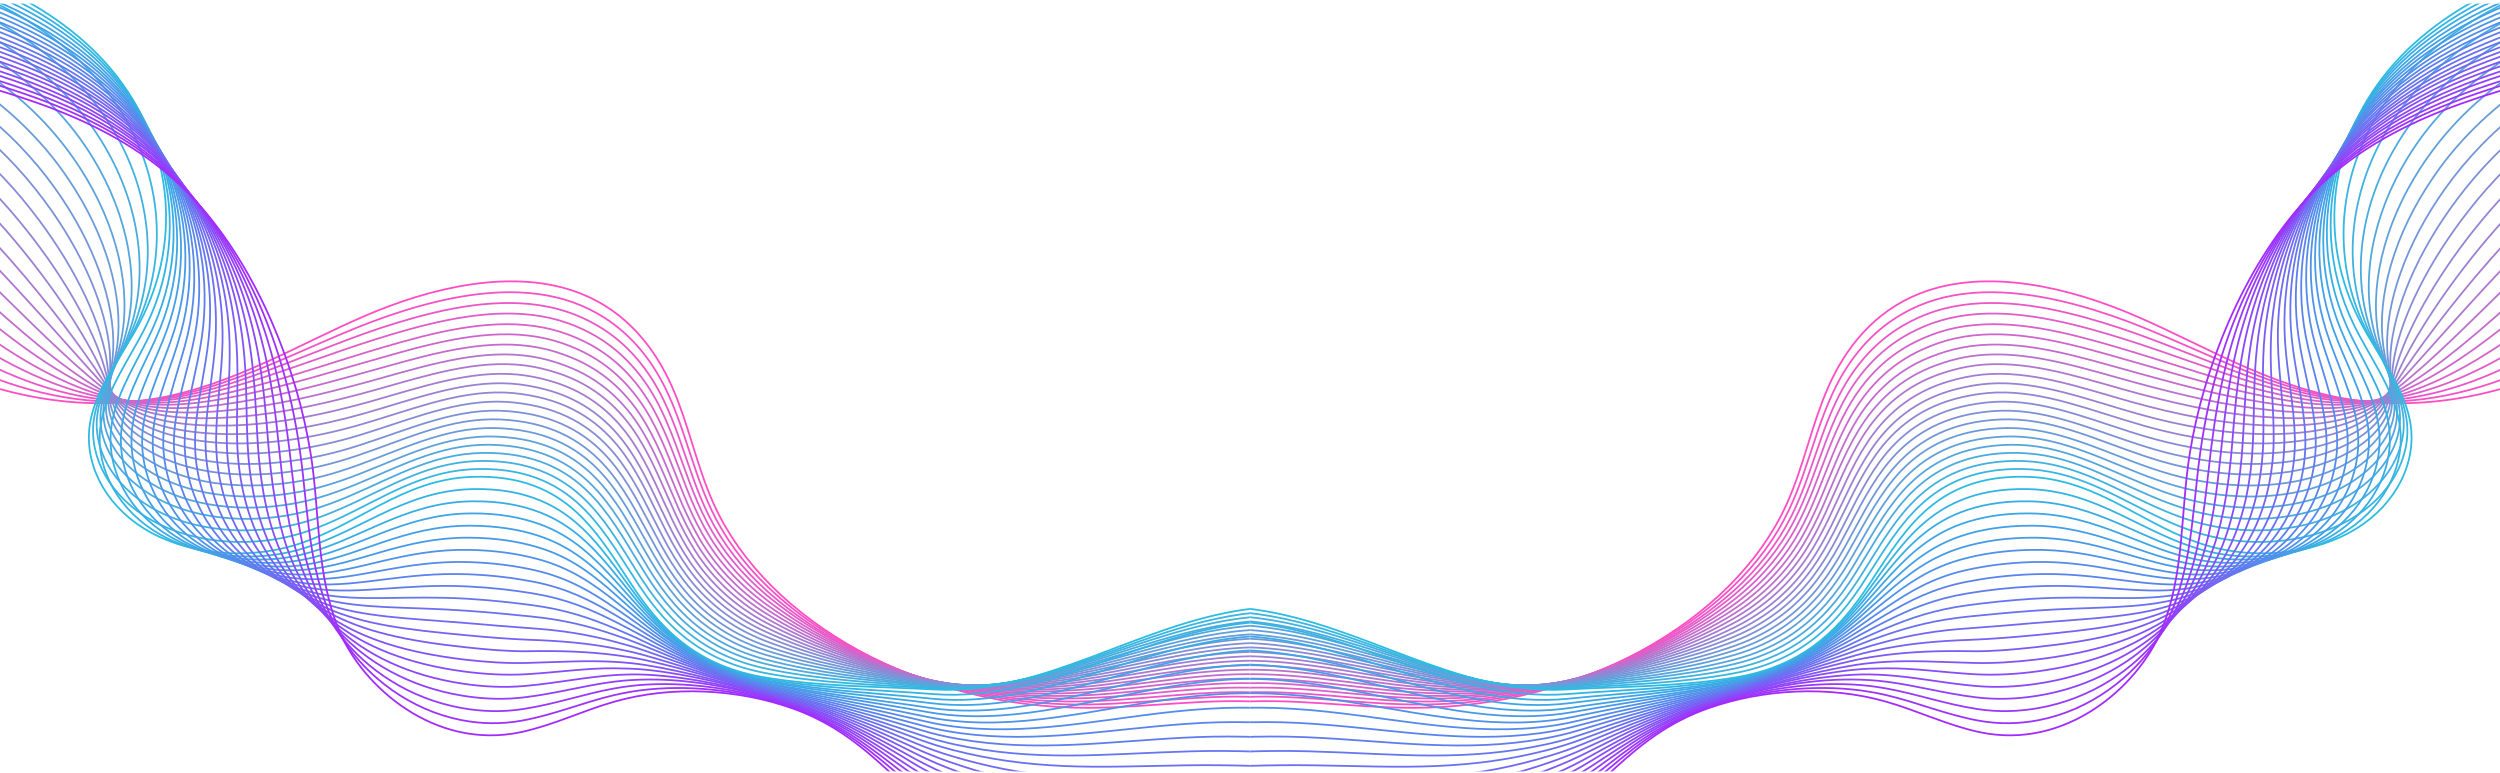 <svg width="1384" height="428" viewBox="0 0 1384 428" fill="none" xmlns="http://www.w3.org/2000/svg">
<g filter="url(#filter0_f_711_1146)">
<mask id="mask0_711_1146" style="mask-type:luminance" maskUnits="userSpaceOnUse" x="-161" y="2" width="854" height="425">
<path d="M-161 2L692.238 2V427L-161 427V2Z" fill="white"/>
</mask>
<g mask="url(#mask0_711_1146)">
<path d="M778.203 433.029C772.088 407.317 737.177 391.963 703.616 388.988C670.055 386.013 635.783 391.857 601.796 391.857C510.784 391.804 424.963 345.001 395.17 279.126C385.643 258.035 381.447 235.51 372.133 214.313C362.818 193.17 347.033 172.504 321.365 162.463C284.463 147.96 238.246 159.117 200.988 175.32C163.729 191.523 128.889 212.985 87.649 220.423C33.468 230.198 -22.916 213.357 -64.37 186.317C-105.823 159.276 -135.117 122.885 -163.701 87.079" stroke="#FF4DC4" stroke-miterlimit="10"/>
<path d="M780.266 430.532C773.511 404.926 738.741 389.626 705.11 386.545C690.533 385.217 675.886 385.535 661.168 386.439C641.828 387.607 622.488 389.679 603.29 389.998C564.112 390.635 525.859 383.145 492.298 368.589C466.345 357.326 443.308 342.504 424.892 324.707C411.738 312.064 401.215 297.826 393.891 282.367C390.62 275.46 387.918 268.342 385.43 261.17C380.381 246.614 376.257 231.845 369.716 217.767C362.321 201.776 351.087 186.317 334.449 175.798C329.258 172.504 323.641 169.689 317.455 167.457C291.574 158.161 261.639 161.348 232.985 169.264C220.613 172.664 208.454 176.967 197.149 181.536C184.492 186.689 172.12 192.214 159.819 197.526C135.644 207.939 111.683 217.554 85.801 221.007C68.95 223.292 52.383 222.654 35.887 219.945C2.539 214.367 -30.31 199.492 -57.685 180.473C-65.151 175.267 -72.332 169.742 -79.3 164.057C-110.088 138.664 -135.827 109.339 -161.211 81.607" stroke="#F552C5" stroke-miterlimit="10"/>
<path d="M782.254 428.035C774.859 402.589 740.232 387.288 706.529 384.101C691.953 382.72 677.235 383.039 662.445 383.995C643.105 385.27 623.836 387.554 604.567 388.192C565.46 389.52 527.349 383.198 493.433 369.279C467.196 358.495 443.803 344.363 424.676 327.257C411.024 314.985 400.145 300.96 392.466 285.607C389.053 278.754 386.209 271.635 383.649 264.464C378.388 249.96 374.051 235.139 367.225 221.167C359.474 205.282 347.885 190.195 330.678 180.207C325.345 177.126 319.657 174.47 313.471 172.451C287.447 164.004 257.939 167.988 229.356 175.904C216.913 179.357 204.683 183.448 193.306 187.751C180.508 192.532 167.994 197.632 155.764 202.254C131.66 211.445 108.409 219.573 84.021 221.592C68.236 222.92 53.091 221.379 37.946 217.873C7.229 210.701 -23.985 194.445 -50.862 174.629C-58.257 169.157 -65.367 163.473 -72.335 157.629C-103.407 131.492 -131.066 102.379 -158.441 76.189" stroke="#EB57C7" stroke-miterlimit="10"/>
<path d="M784.316 425.485C776.282 400.197 741.868 384.844 708.094 381.604C693.518 380.222 678.728 380.488 663.939 381.497C644.599 382.826 625.33 385.322 606.132 386.279C567.096 388.244 529.056 383.198 494.784 369.863C468.334 359.557 444.443 346.169 424.677 329.701C410.456 317.854 399.222 304.041 391.258 288.794C387.703 281.994 384.788 274.929 382.015 267.757C376.54 253.254 371.918 238.432 364.879 224.566C356.844 208.788 344.828 194.072 327.123 184.563C321.648 181.641 315.96 179.197 309.703 177.391C283.608 169.794 254.456 174.576 225.872 182.491C213.429 185.944 201.128 189.929 189.538 193.913C176.598 198.376 164.012 202.891 151.783 206.982C127.75 214.951 105.068 221.591 82.244 222.122C67.454 222.494 53.873 220.051 40.08 215.801C11.994 207.141 -17.585 189.451 -43.965 168.732C-51.217 163.047 -58.327 157.097 -65.367 151.094C-96.723 124.16 -126.373 95.313 -155.667 70.663" stroke="#E15DC8" stroke-miterlimit="10"/>
<path d="M786.379 422.988C777.704 397.806 743.433 382.506 709.587 379.16C694.94 377.725 680.151 377.991 665.361 379.106C646.021 380.541 626.752 383.197 607.626 384.525C568.661 387.128 530.692 383.303 496.136 370.606C469.401 360.778 445.084 348.135 424.677 332.303C409.888 320.881 398.298 307.281 390.05 292.141C386.352 285.341 383.295 278.328 380.451 271.156C374.763 256.706 369.928 241.831 362.533 228.072C354.143 212.453 341.842 198.003 323.497 189.078C317.951 186.369 312.121 184.085 305.935 182.491C279.698 175.744 250.972 181.322 222.46 189.291C210.017 192.797 197.574 196.569 185.913 200.288C172.901 204.431 160.102 208.469 147.943 211.869C123.982 218.563 101.869 223.769 80.609 222.866C66.815 222.281 54.798 218.935 42.284 213.888C16.829 203.635 -11.043 184.616 -37.067 163.047C-44.177 157.097 -51.288 150.988 -58.398 144.825C-90.039 117.147 -121.609 88.566 -152.894 65.403" stroke="#D762CA" stroke-miterlimit="10"/>
<path d="M788.367 420.492C779.124 395.47 744.923 380.17 711.007 376.717C696.36 375.23 681.499 375.495 666.71 376.664C647.37 378.152 628.101 381.073 609.045 382.667C570.152 385.961 532.254 383.305 497.342 371.245C470.323 361.895 445.65 349.942 424.532 334.802C409.174 323.752 397.3 310.417 388.696 295.33C384.857 288.583 381.657 281.57 378.742 274.398C372.769 259.948 367.721 245.073 360.113 231.42C351.438 215.908 338.711 201.83 319.797 193.383C314.109 190.833 308.279 188.761 302.021 187.38C275.713 181.483 247.343 187.805 218.831 195.827C206.317 199.333 193.802 202.998 181.999 206.398C168.845 210.223 155.976 213.73 143.817 216.545C119.926 222.017 98.382 225.736 78.686 223.345C65.817 221.805 55.435 217.555 44.201 211.711C21.377 199.917 -4.86 179.464 -30.386 157.045C-37.425 150.83 -44.464 144.508 -51.575 138.186C-83.5 109.711 -116.99 81.395 -150.337 59.773" stroke="#CD67CB" stroke-miterlimit="10"/>
<path d="M790.43 417.942C780.546 393.079 746.488 377.726 712.501 374.273C697.853 372.785 682.922 372.998 668.132 374.22C648.721 375.813 629.523 378.895 610.468 380.807C571.645 384.738 533.818 383.357 498.622 371.882C471.319 363.01 446.219 351.801 424.462 337.298C408.535 326.673 396.305 313.551 387.417 298.57C383.506 291.876 380.164 284.917 377.036 277.745C370.85 263.295 365.588 248.42 357.696 234.873C348.737 219.467 335.654 205.707 316.1 197.845C310.27 195.507 304.368 193.595 298.111 192.426C271.661 187.379 243.717 194.498 215.205 202.52C202.691 206.026 190.035 209.532 178.16 212.667C164.864 216.173 151.923 219.148 139.693 221.326C115.945 225.576 94.756 227.807 76.767 223.982C64.822 221.432 56.005 216.279 46.122 209.745C25.928 196.41 1.327 174.576 -23.773 151.307C-30.67 144.879 -37.709 138.345 -44.89 131.863C-77.1 102.645 -112.58 74.542 -147.848 54.407" stroke="#C36CCD" stroke-miterlimit="10"/>
<path d="M792.422 415.445C781.899 390.742 747.982 375.389 713.995 371.83C699.277 370.289 684.345 370.502 669.484 371.777C650.073 373.423 630.947 376.717 611.891 379.002C573.14 383.623 535.384 383.411 499.903 372.573C472.315 364.18 446.789 353.714 424.463 339.848C407.967 329.648 395.382 316.739 386.209 301.864C382.157 295.223 378.672 288.264 375.473 281.092C369.074 266.695 363.599 251.767 355.422 238.327C346.107 223.027 332.74 209.639 312.547 202.255C306.645 200.077 300.672 198.377 294.344 197.367C267.823 193.17 240.235 201.086 211.793 209.108C199.208 212.667 186.481 216.014 174.535 218.83C161.097 222.017 148.014 224.461 135.855 226.055C112.178 229.083 91.487 229.72 75.204 224.567C64.112 221.061 57.002 215.005 48.398 207.673C30.836 192.745 7.941 169.583 -16.732 145.411C-23.558 138.717 -30.526 131.97 -37.779 125.33C-70.273 95.314 -107.673 67.53 -144.931 48.883" stroke="#B972CE" stroke-miterlimit="10"/>
<path d="M794.484 412.948C783.321 388.351 749.547 373.051 715.489 369.386C700.77 367.792 685.768 368.004 670.907 369.332C651.496 371.086 632.369 374.539 613.385 377.142C574.704 382.401 537.02 383.41 501.184 373.21C473.311 365.295 447.359 355.573 424.392 342.345C407.328 332.517 394.458 319.873 384.93 305.051C380.735 298.464 377.18 291.504 373.838 284.332C367.225 269.936 361.466 255.007 353.076 241.673C343.477 226.479 329.683 213.411 308.992 206.611C302.948 204.645 296.904 203.104 290.576 202.307C263.912 198.961 236.822 207.673 208.31 215.695C195.725 219.254 182.926 222.442 170.767 224.992C157.187 227.861 144.033 229.826 131.874 230.729C108.268 232.536 88.003 231.579 73.427 225.045C63.188 220.476 57.784 213.57 50.461 205.548C35.529 189.026 14.269 164.536 -9.977 139.514C-16.661 132.607 -23.629 125.648 -30.881 118.795C-63.66 88.035 -102.98 60.464 -142.229 43.357" stroke="#AF77CF" stroke-miterlimit="10"/>
<path d="M796.477 410.398C784.673 385.96 751.042 370.607 716.912 366.889C702.194 365.295 687.191 365.454 672.259 366.835C652.848 368.642 633.721 372.361 614.808 375.282C576.199 381.232 538.656 383.464 502.465 373.848C474.308 366.411 447.929 357.432 424.323 344.842C406.689 335.439 393.464 323.007 383.652 308.292C379.314 301.757 375.617 294.851 372.133 287.679C365.236 273.336 359.334 258.354 350.589 245.126C340.634 230.039 326.556 217.289 305.225 211.073C299.11 209.267 292.995 207.992 286.596 207.354C259.861 204.857 233.126 214.367 204.614 222.389C191.958 225.948 179.088 229.029 166.858 231.261C153.135 233.757 139.91 235.245 127.751 235.564C104.287 236.148 84.378 233.492 71.509 225.736C62.123 220.104 58.426 212.401 52.382 203.582C40.081 185.52 20.457 159.595 -3.292 133.776C-9.833 126.604 -16.802 119.432 -24.125 112.473C-57.188 80.97 -98.428 53.611 -139.668 38.045" stroke="#A57CD1" stroke-miterlimit="10"/>
<path d="M798.539 407.9C786.167 383.622 752.606 368.269 718.406 364.444C703.687 362.797 688.614 362.956 673.682 364.444C654.271 366.356 635.144 370.234 616.231 373.475C577.693 380.063 540.221 383.516 503.674 374.538C475.233 367.578 448.356 359.344 424.181 347.391C405.978 338.413 392.398 326.194 382.301 311.584C377.822 305.103 373.982 298.197 370.427 291.025C363.317 276.681 357.131 261.7 348.172 248.578C337.933 233.65 323.499 221.166 301.528 215.481C295.271 213.888 289.085 212.772 282.686 212.347C255.809 210.7 229.5 220.953 201.059 229.028C188.403 232.641 175.391 235.51 163.09 237.475C149.296 239.653 135.857 240.61 123.77 240.291C100.377 239.653 80.895 235.244 69.731 226.266C61.27 219.466 59.137 211.019 54.444 201.456C44.774 181.8 26.785 154.547 3.534 127.825C-2.936 120.388 -9.833 113.056 -17.228 105.885C-50.575 73.585 -93.806 46.544 -137.036 32.466" stroke="#9B81D2" stroke-miterlimit="10"/>
<path d="M800.598 405.404C787.586 381.232 754.167 365.932 719.967 362.001C705.177 360.301 690.103 360.46 675.101 362.001C655.689 363.966 636.634 368.057 617.72 371.616C579.254 378.894 541.853 383.516 505.022 375.176C476.296 368.694 448.993 361.204 424.178 349.888C405.406 341.335 391.47 329.329 381.089 314.772C376.467 308.344 372.557 301.438 368.859 294.266C361.536 279.922 355.136 264.994 345.893 251.926C335.37 237.104 320.58 224.938 297.969 219.838C291.641 218.404 285.313 217.501 278.985 217.288C252.037 216.491 226.084 227.541 197.643 235.616C184.915 239.229 171.832 241.991 159.389 243.638C145.453 245.497 131.944 245.976 119.856 245.019C96.605 243.16 77.621 236.944 68.022 226.851C60.485 218.935 59.987 209.744 56.574 199.438C49.535 178.188 33.252 149.607 10.357 122.035C4.029 114.385 -2.868 106.788 -10.263 99.51C-43.895 66.466 -89.045 39.638 -134.267 27.101" stroke="#9187D4" stroke-miterlimit="10"/>
<path d="M802.59 402.853C788.938 378.841 755.662 363.488 721.39 359.503C706.601 357.803 691.456 357.91 676.453 359.503C656.971 361.575 637.986 365.878 619.144 369.756C580.748 377.672 543.419 383.516 506.232 375.813C477.222 369.81 449.491 363.063 424.037 352.385C404.696 344.256 390.476 332.463 379.739 318.013C375.046 311.638 370.922 304.785 367.154 297.613C359.617 283.322 353.004 268.341 343.477 255.431C332.598 240.716 317.524 228.816 294.273 224.3C287.803 223.025 281.475 222.335 275.075 222.335C247.985 222.388 222.459 234.235 194.018 242.363C181.29 245.975 168.136 248.578 155.551 249.96C141.473 251.5 127.892 251.447 115.804 249.853C92.625 246.825 74.28 238.75 66.245 227.488C59.704 218.403 60.77 208.469 58.708 197.419C54.371 174.575 39.653 144.613 17.255 116.191C11.069 108.275 4.243 100.519 -3.294 93.028C-37.21 59.188 -84.28 32.625 -131.493 21.575" stroke="#878CD5" stroke-miterlimit="10"/>
<path d="M804.652 400.357C790.361 376.504 757.227 361.151 722.884 357.114C708.094 355.361 692.878 355.467 677.875 357.114C658.393 359.239 639.409 363.754 620.637 367.951C582.313 376.504 545.055 383.623 507.583 376.504C478.36 370.979 450.132 364.976 424.037 354.936C404.057 347.232 389.552 335.651 378.531 321.307C373.696 314.986 369.43 308.132 365.519 300.961C357.698 286.67 350.872 271.689 341.06 258.886C329.896 244.276 314.467 232.695 290.648 228.764C284.106 227.701 277.636 227.17 271.236 227.382C244.075 228.286 218.904 240.929 190.534 249.057C177.807 252.723 164.51 255.114 151.854 256.229C137.633 257.451 123.982 256.92 111.894 254.689C88.857 250.439 71.152 240.557 64.54 228.179C59.065 217.926 61.624 207.301 60.842 195.454C59.136 171.07 46.053 139.726 24.082 110.454C17.967 102.273 11.212 94.304 3.675 86.707C-30.526 52.123 -79.516 25.826 -128.719 16.264" stroke="#7D91D7" stroke-miterlimit="10"/>
<path d="M806.641 397.86C791.709 374.113 758.717 358.813 724.303 354.67C709.443 352.863 694.227 352.97 679.224 354.67C659.741 356.901 640.757 361.576 621.986 366.145C583.732 375.388 546.545 383.676 508.718 377.195C479.211 372.148 450.485 366.941 423.821 357.485C403.272 350.207 388.412 338.838 377.106 324.548C372.129 318.226 367.792 311.426 363.739 304.254C355.704 290.016 348.665 274.982 338.568 262.285C327.05 247.782 311.336 236.466 286.877 233.12C280.193 232.216 273.722 231.898 267.252 232.323C239.948 234.023 215.205 247.516 186.834 255.645C174.036 259.31 160.668 261.595 147.87 262.391C133.507 263.295 119.713 262.232 107.697 259.363C84.73 253.891 67.737 242.257 62.546 228.71C58.209 217.288 62.191 205.92 62.688 193.382C63.684 167.404 52.165 134.732 30.692 104.557C24.719 96.163 17.964 87.982 10.356 80.173C-24.129 44.791 -75.11 18.76 -126.304 10.738" stroke="#7396D8" stroke-miterlimit="10"/>
<path d="M808.703 395.31C793.203 371.723 760.282 356.37 725.868 352.173C711.007 350.367 695.72 350.42 680.646 352.226C661.164 354.51 642.18 359.451 623.479 364.286C585.297 374.167 548.252 383.676 510.07 377.832C480.278 373.264 451.125 368.801 423.822 359.982C402.704 353.129 387.559 341.973 375.898 327.789C370.779 321.52 366.299 314.773 362.175 307.601C353.927 293.364 346.604 278.329 336.294 265.739C324.491 251.342 308.492 240.345 283.322 237.582C276.496 236.839 269.954 236.732 263.484 237.37C236.109 239.92 211.721 254.157 183.422 262.339C170.623 266.057 157.114 268.129 144.244 268.661C129.81 269.192 115.874 267.704 103.857 264.198C80.962 257.557 64.751 244.17 60.911 229.348C57.711 216.811 63.115 204.698 64.893 191.364C68.519 163.792 58.707 129.792 37.589 98.767C31.759 90.107 25.004 81.714 17.325 73.798C-17.445 37.673 -70.345 11.854 -123.53 5.373" stroke="#699CD9" stroke-miterlimit="10"/>
<path d="M810.695 392.813C794.555 369.385 761.776 354.032 727.291 349.729C712.431 347.87 697.072 347.923 681.999 349.782C662.516 352.173 643.603 357.273 624.903 362.426C586.791 372.998 549.818 383.729 511.351 378.47C481.274 374.379 451.624 370.66 423.752 362.479C402.065 356.104 386.565 345.107 374.62 331.029C369.358 324.813 364.807 318.067 360.47 310.895C352.009 296.71 344.472 281.623 333.877 269.138C321.79 254.901 305.436 244.117 279.626 241.992C272.729 241.407 266.116 241.513 259.575 242.363C232.058 245.763 208.096 260.798 179.797 268.979C166.927 272.698 153.346 274.663 140.335 274.876C125.758 275.088 111.751 273.07 99.735 268.926C76.982 261.063 61.481 245.923 58.993 229.932C56.931 216.279 63.828 203.423 66.814 189.345C73.213 160.232 64.894 124.798 44.274 92.976C38.515 84.104 31.831 75.498 24.152 67.37C-10.902 30.448 -65.722 4.895 -120.898 -0.046" stroke="#5FA1DB" stroke-miterlimit="10"/>
<path d="M812.758 390.317C795.977 367.048 763.341 351.695 728.785 347.285C713.853 345.373 698.495 345.426 683.421 347.339C663.868 349.835 645.025 355.095 626.325 360.62C588.285 371.829 551.383 383.782 512.56 379.16C482.199 375.548 452.123 372.626 423.61 365.029C401.284 359.079 385.499 348.295 373.269 334.323C367.865 328.16 363.172 321.414 358.764 314.242C350.09 300.057 342.339 284.97 331.46 272.592C319.017 258.46 302.308 247.942 276 246.401C268.961 245.976 262.277 246.295 255.736 247.304C228.148 251.554 204.541 267.385 176.242 275.567C163.373 279.285 149.721 281.092 136.567 281.038C121.848 280.932 107.699 278.435 95.754 273.654C73.072 264.57 58.353 247.782 57.287 230.464C56.362 215.748 64.681 202.042 68.948 187.22C77.978 156.567 71.294 119.751 51.172 87.026C45.555 77.888 38.871 69.07 31.121 60.835C-4.218 23.17 -60.958 -2.118 -118.125 -5.624" stroke="#55A6DC" stroke-miterlimit="10"/>
<path d="M814.82 387.766C797.4 364.604 764.977 349.251 730.279 344.788C715.347 342.876 699.989 342.876 684.844 344.841C665.29 347.391 646.448 352.916 627.819 358.707C589.85 370.607 553.018 383.729 513.912 379.744C483.266 376.61 452.763 374.485 423.611 367.472C400.715 361.947 384.646 351.376 372.061 337.457C366.515 331.347 361.68 324.654 357.2 317.482C348.241 303.297 340.278 288.21 329.115 275.938C316.387 261.913 299.322 251.66 272.374 250.757C265.264 250.544 258.509 251.076 251.896 252.244C224.166 257.344 201.058 273.972 172.759 282.154C159.818 285.926 146.095 287.572 132.87 287.201C118.009 286.776 103.788 283.747 91.843 278.329C69.232 268.076 55.296 249.535 55.581 230.994C55.794 215.216 65.464 200.713 71.081 185.094C82.742 152.847 77.765 114.704 57.998 81.129C52.523 71.726 45.839 62.747 38.018 54.301C2.395 15.838 -56.336 -9.184 -115.423 -11.149" stroke="#4BABDE" stroke-miterlimit="10"/>
<path d="M816.812 385.27C798.823 362.267 766.471 346.914 731.773 342.345C716.841 340.379 701.412 340.379 686.196 342.398C666.643 345.054 647.8 350.739 629.242 356.901C591.344 369.439 554.584 383.835 515.122 380.435C484.192 377.779 453.191 376.398 423.541 370.023C400.077 364.976 383.652 354.564 370.711 340.751C365.094 334.695 360.117 328.001 355.424 320.829C346.252 306.698 338.075 291.557 326.627 279.392C313.544 265.473 296.195 255.485 268.607 255.167C261.355 255.114 254.529 255.857 247.987 257.239C220.186 263.189 197.433 280.614 169.134 288.848C156.193 292.62 142.328 294.107 128.96 293.47C113.958 292.726 99.595 289.22 87.721 283.163C65.181 271.742 52.027 251.501 53.662 231.632C55.084 214.792 66.105 199.492 73.002 183.129C87.294 149.288 83.952 109.817 64.683 75.338C59.279 65.723 52.667 56.479 44.845 47.926C8.938 8.72 -51.713 -16.09 -112.861 -16.515" stroke="#41B1DF" stroke-miterlimit="10"/>
<path d="M818.871 382.773C800.242 359.929 768.032 344.576 733.263 339.954C718.26 337.935 702.831 337.935 687.615 340.007C668.061 342.716 649.219 348.613 630.732 355.095C592.905 368.323 556.216 383.888 516.469 381.126C485.255 378.948 453.827 378.416 423.537 372.573C399.504 368.004 382.724 357.751 369.499 344.045C363.74 338.041 358.62 331.348 353.856 324.176C344.471 310.045 336.009 294.904 324.348 282.845C310.981 269.032 293.276 259.257 265.048 259.629C257.725 259.735 250.828 260.691 244.215 262.285C216.272 269.085 193.945 287.254 165.646 295.541C152.634 299.313 138.698 300.695 125.26 299.738C110.186 298.676 95.681 294.638 83.806 287.945C61.338 275.301 48.966 253.413 51.952 232.27C54.512 214.366 66.955 198.216 75.132 181.11C92.126 145.729 90.348 104.823 71.505 69.548C66.244 59.666 59.631 50.263 51.739 41.498C15.547 1.495 -47.023 -22.996 -110.163 -21.934" stroke="#37B6E1" stroke-miterlimit="10"/>
<path d="M820.863 380.223C793.275 347.711 739.45 330.286 688.967 337.511C629.454 346.011 577.477 384.951 517.679 381.711C486.181 380.011 454.326 380.223 423.397 375.017C387.987 369.067 368.221 350.951 352.151 327.417C331.531 297.189 315.391 262.126 261.352 263.986C222.317 265.314 197.004 291.876 162.092 302.129C134.504 310.204 102.152 306.486 79.755 292.62C57.358 278.754 45.768 255.273 50.105 232.801C53.802 213.836 67.668 196.889 77.124 178.986C102.224 131.704 95.042 75.711 58.566 34.964C22.09 -5.783 -42.471 -30.061 -107.531 -27.458" stroke="#2DBBE2" stroke-miterlimit="10"/>
<path d="M817.734 384.898C789.72 354.935 736.25 338.732 686.122 345.373C661.023 348.667 637.203 357.06 613.668 365.135C589.564 373.476 565.887 381.551 541.143 383.942C533.179 384.685 525.074 384.898 516.897 384.26C486.109 381.87 454.966 381.285 424.178 375.867C389.267 369.757 369.145 352.385 352.506 330.179C348.667 325.079 344.969 319.873 341.201 314.72C330.109 299.579 318.306 285.235 299.677 277.32C289.225 272.857 276.71 270.36 261.068 270.785C222.53 271.742 197.288 296.073 163.514 304.839C159.035 306.007 154.413 306.857 149.791 307.389C126.683 310.045 102.294 305.051 84.447 293.31C63.045 279.232 51.953 255.964 56.006 233.704C59.419 214.845 72.36 197.792 81.106 179.889C96.179 149.023 97.886 114.598 87.007 83.36C81.177 66.679 71.72 50.901 58.921 36.982C35.457 11.588 0.972 -7.218 -37.779 -17.152C-60.034 -22.837 -83.712 -25.546 -107.46 -24.802" stroke="#33B4E3" stroke-miterlimit="10"/>
<path d="M814.535 389.573C786.165 362.16 732.98 347.179 683.137 353.235C658.108 356.263 634.431 363.86 611.18 371.085C587.361 378.47 564.11 385.535 539.792 387.129C531.971 387.66 524.079 387.607 516.044 386.81C485.896 383.729 455.535 382.401 424.961 376.77C390.618 370.554 370.069 353.82 352.933 332.942C348.952 328.107 345.112 323.273 341.201 318.438C329.754 304.307 317.808 291.079 299.179 283.748C288.656 279.657 276.213 277.267 260.855 277.532C222.815 278.17 197.644 300.217 165.008 307.495C160.67 308.451 156.262 309.088 151.783 309.46C129.527 311.267 106.205 305.795 89.212 293.895C68.805 279.604 58.211 256.601 61.908 234.554C64.966 215.801 77.124 198.695 85.017 180.738C98.811 149.873 99.593 115.607 88.145 84.742C81.959 68.167 72.218 52.601 59.135 38.895C35.316 13.926 0.759 -4.455 -38.063 -14.39C-60.318 -20.074 -83.853 -22.837 -107.531 -22.199" stroke="#38ADE5" stroke-miterlimit="10"/>
<path d="M811.336 394.248C782.539 369.385 729.71 355.573 680.222 361.045C655.336 363.754 631.729 370.66 608.692 376.929C585.086 383.41 562.262 389.36 538.442 390.21C530.763 390.476 523.013 390.21 515.191 389.254C485.683 385.482 456.104 383.304 425.672 377.513C391.827 371.085 370.923 355.148 353.218 335.598C349.165 331.082 345.112 326.567 341.131 322.104C329.328 309.035 317.24 296.817 298.611 290.123C288.088 286.351 275.645 284.067 260.571 284.226C223.028 284.492 198 304.36 166.359 310.098C162.164 310.842 157.898 311.32 153.56 311.532C132.158 312.488 109.903 306.539 93.692 294.479C74.209 280.029 64.184 257.239 67.526 235.404C70.299 216.704 81.533 199.545 88.714 181.589C101.157 150.723 101.157 116.617 89.07 86.123C82.528 69.654 72.503 54.301 59.207 40.861C35.032 16.317 0.404 -1.64 -38.418 -11.574C-60.602 -17.205 -84.138 -20.021 -107.744 -19.596" stroke="#3EA6E6" stroke-miterlimit="10"/>
<path d="M808.137 398.923C778.913 376.557 726.439 364.02 677.236 368.907C652.421 371.298 628.957 377.461 606.133 382.879C582.74 388.404 560.413 393.292 537.02 393.398C529.483 393.451 521.947 392.973 514.267 391.804C485.4 387.395 456.603 384.42 426.313 378.417C393.036 371.829 371.705 356.636 353.503 338.361C349.308 334.164 345.113 329.967 340.989 325.823C328.83 313.764 316.601 302.607 297.972 296.551C287.377 293.098 275.005 291.079 260.216 291.026C223.171 290.92 198.285 308.557 167.711 312.807C163.658 313.392 159.534 313.657 155.41 313.657C134.861 313.764 113.743 307.335 98.314 295.117C79.827 280.454 70.37 257.929 73.285 236.254C75.774 217.661 86.084 200.395 92.483 182.439C103.647 151.52 102.722 117.626 89.995 87.451C83.098 71.089 72.717 56.001 59.278 42.72C34.748 18.601 0.049 1.017 -38.844 -8.811C-61.028 -14.443 -84.421 -17.311 -107.956 -16.993" stroke="#43A0E8" stroke-miterlimit="10"/>
<path d="M805.008 403.545C775.358 383.729 723.239 372.414 674.391 376.664C649.718 378.789 626.254 384.207 603.715 388.67C580.606 393.292 558.706 397.117 535.74 396.426C528.345 396.214 520.951 395.523 513.485 394.195C485.257 389.095 457.242 385.323 427.166 379.107C394.387 372.361 372.701 357.858 353.929 340.964C349.592 337.033 345.255 333.208 340.989 329.436C328.546 318.386 316.031 308.345 297.402 302.873C286.737 299.739 274.507 297.773 259.931 297.667C223.384 297.348 198.569 312.595 169.132 315.358C165.222 315.729 161.24 315.782 157.329 315.676C137.705 314.986 117.582 308.026 103.006 295.648C85.444 280.773 76.556 258.461 79.116 237.051C81.32 218.564 90.705 201.245 96.394 183.236C106.206 152.317 104.428 118.582 91.132 88.779C83.879 72.523 73.214 57.648 59.562 44.633C34.676 20.939 -0.093 3.779 -39.058 -6.049C-61.171 -11.627 -84.493 -14.549 -107.957 -14.443" stroke="#4999E9" stroke-miterlimit="10"/>
<path d="M801.809 408.219C771.732 390.953 719.969 380.806 671.476 384.525C646.946 386.331 623.553 391.006 601.226 394.619C578.331 398.285 556.929 401.047 534.39 399.613C527.137 399.135 519.956 398.285 512.632 396.744C485.044 390.953 457.811 386.385 427.877 380.01C395.667 373.103 373.554 359.344 354.285 343.725C349.806 340.113 345.326 336.606 340.989 333.153C328.19 323.113 315.534 314.135 296.905 309.3C286.239 306.485 274.01 304.678 259.718 304.413C223.598 303.722 198.925 316.738 170.626 318.013C166.857 318.172 163.089 318.066 159.249 317.747C140.478 316.206 121.422 308.769 107.628 296.231C91.061 281.144 82.671 259.097 84.875 237.9C86.795 219.519 95.327 202.094 100.162 184.085C108.695 153.166 105.922 119.591 92.128 90.159C84.52 74.01 73.57 59.347 59.705 46.544C34.534 23.275 -0.306 6.541 -39.342 -3.287C-61.455 -8.865 -84.706 -11.84 -108.099 -11.894" stroke="#4F92EA" stroke-miterlimit="10"/>
<path d="M798.609 412.895C768.177 398.179 716.627 389.254 668.491 392.389C644.031 393.876 620.78 397.861 598.667 400.517C575.985 403.279 555.01 404.926 532.968 402.748C525.858 402.057 518.818 400.942 511.708 399.242C484.76 392.814 458.238 387.395 428.588 380.807C396.876 373.795 374.408 360.673 354.57 346.436C349.948 343.089 345.327 339.954 340.847 336.873C327.693 327.895 314.823 319.979 296.265 315.729C285.529 313.286 273.37 311.586 259.363 311.161C223.74 310.151 199.21 320.936 171.977 320.67C168.351 320.617 164.725 320.351 161.098 319.873C143.18 317.482 125.262 309.567 112.25 296.87C96.679 281.57 88.786 259.789 90.635 238.751C92.27 220.423 99.807 202.945 104.002 184.882C111.113 153.964 107.558 120.548 93.124 91.489C85.16 75.445 73.926 61.048 59.847 48.457C34.321 25.614 -0.59 9.304 -39.697 -0.471C-61.739 -5.996 -84.919 -9.024 -108.241 -9.236" stroke="#548BEC" stroke-miterlimit="10"/>
<path d="M795.406 417.57C764.547 405.404 713.353 397.754 665.572 400.198C641.255 401.473 618.075 404.607 596.175 406.414C573.778 408.22 553.229 408.804 531.613 405.882C524.645 404.926 517.819 403.598 510.851 401.739C484.614 394.62 458.804 388.457 429.296 381.657C398.082 374.485 375.186 362.107 354.851 349.145C350.087 346.117 345.323 343.301 340.701 340.539C327.263 332.57 314.18 325.77 295.622 322.104C284.814 319.979 272.727 318.439 259.004 317.907C223.879 316.579 199.419 325.079 173.325 323.326C169.841 323.114 166.356 322.636 162.943 321.998C145.879 318.757 129.027 310.364 116.869 297.507C102.221 281.995 94.898 260.426 96.462 239.654C97.813 221.432 104.426 203.901 107.839 185.786C113.669 154.867 109.19 121.611 94.187 92.923C85.868 76.986 74.278 62.801 60.057 50.476C34.176 28.057 -0.807 12.173 -39.914 2.398C-61.885 -3.127 -85.064 -6.155 -108.244 -6.58" stroke="#5A84ED" stroke-miterlimit="10"/>
<path d="M792.281 422.244C760.996 412.628 710.157 406.2 662.66 408.059C638.414 409.016 615.377 411.459 593.69 412.309C571.506 413.213 551.455 412.735 530.266 409.016C523.511 407.847 516.757 406.306 510.002 404.235C484.405 396.425 459.376 389.466 430.082 382.506C399.436 375.175 376.114 363.541 355.281 351.906C350.375 349.197 345.469 346.7 340.705 344.256C326.911 337.297 313.615 331.559 295.128 328.531C284.249 326.725 272.304 325.291 258.794 324.653C224.167 322.953 199.779 329.222 174.821 325.981C171.48 325.556 168.138 324.866 164.938 324.069C148.726 319.978 132.942 311.106 121.636 298.091C107.984 282.419 101.158 261.063 102.367 240.45C103.363 222.334 109.193 204.697 111.753 186.581C116.232 155.663 110.9 122.566 95.257 94.25C86.582 78.419 74.708 64.447 60.274 52.334C34.037 30.341 -1.017 14.881 -40.195 5.106C-62.166 -0.366 -85.203 -3.5 -108.383 -4.031" stroke="#607DEE" stroke-miterlimit="10"/>
<path d="M789.078 426.919C757.366 419.8 706.883 414.647 659.741 415.922C635.638 416.56 612.671 418.26 591.198 418.26C569.227 418.26 549.674 416.666 528.912 412.204C522.299 410.769 515.758 409.016 509.145 406.785C484.188 398.285 459.942 390.582 430.789 383.357C400.642 375.919 376.893 364.922 355.562 354.669C350.514 352.225 345.465 350.1 340.63 348.029C326.552 342.079 312.971 337.457 294.556 335.013C283.606 333.579 271.731 332.251 258.506 331.454C224.377 329.435 200.059 333.366 176.24 328.691C173.04 328.054 169.912 327.204 166.783 326.247C151.425 321.36 136.778 311.957 126.183 298.782C113.456 282.897 107.199 261.807 108.052 241.407C108.763 223.397 113.669 205.707 115.518 187.538C118.717 156.619 112.389 123.682 96.249 95.738C87.148 80.066 75.06 66.254 60.342 54.407C33.749 32.838 -1.376 17.804 -40.625 8.029C-62.525 2.557 -85.491 -0.578 -108.599 -1.321" stroke="#6576F0" stroke-miterlimit="10"/>
<path d="M785.883 431.541C753.744 426.972 703.616 422.988 656.759 423.678C632.727 424.05 609.903 425.007 588.714 424.05C567.027 423.094 547.901 420.438 527.565 415.232C521.095 413.532 514.695 411.566 508.296 409.175C483.979 399.985 460.515 391.485 431.505 384.1C401.855 376.503 377.68 366.25 355.922 357.272C350.731 355.147 345.612 353.288 340.564 351.588C326.13 346.647 312.407 343.141 293.991 341.282C282.97 340.166 271.167 338.997 258.155 338.094C224.523 335.703 200.348 337.403 177.595 331.241C174.538 330.391 171.552 329.382 168.636 328.213C154.131 322.475 140.551 312.594 130.809 299.26C119.077 283.163 113.318 262.285 113.816 242.15C114.242 224.194 118.224 206.45 119.291 188.282C121.139 157.31 113.958 124.585 97.249 97.013C87.792 81.447 75.349 67.9 60.488 56.213C33.54 35.069 -1.656 20.46 -40.905 10.738C-62.804 5.319 -85.7 2.079 -108.666 1.229" stroke="#6B70F1" stroke-miterlimit="10"/>
<path d="M782.68 436.217C750.186 434.198 700.342 431.436 653.841 431.542C629.95 431.595 607.197 431.861 586.222 429.948C564.748 428.089 546.048 424.37 526.211 418.367C519.882 416.454 513.625 414.276 507.439 411.673C483.762 401.792 461.08 392.548 432.283 384.898C403.202 377.195 378.6 367.633 356.274 359.983C350.941 358.176 345.68 356.636 340.489 355.308C325.771 351.376 311.763 348.986 293.419 347.764C282.398 347.02 270.595 345.958 257.867 344.895C224.733 342.186 200.629 341.601 179.014 333.951C176.099 332.889 173.254 331.72 170.553 330.392C156.901 323.804 144.458 313.445 135.499 299.951C124.762 283.642 119.5 263.029 119.643 243.054C119.785 225.204 122.842 207.408 123.198 189.186C123.767 158.214 115.59 125.648 98.312 98.448C88.499 82.989 75.772 69.654 60.698 58.233C33.395 37.461 -1.873 23.329 -41.193 13.608C-63.021 8.189 -85.846 4.948 -108.812 3.886" stroke="#7069F3" stroke-miterlimit="10"/>
<path d="M779.551 440.891C746.63 441.422 697.142 439.829 650.996 439.404C627.248 439.138 604.566 438.66 583.804 435.897C562.544 433.082 544.342 428.301 524.93 421.554C518.744 419.376 512.701 416.985 506.728 414.222C483.69 403.651 461.791 393.61 433.136 385.801C404.553 377.991 379.524 369.119 356.771 362.744C351.296 361.204 345.892 360.035 340.631 359.026C325.628 356.104 311.336 354.829 293.063 354.191C281.971 353.766 270.239 352.81 257.796 351.641C225.159 348.56 201.126 345.744 180.649 336.554C177.876 335.332 175.174 333.897 172.614 332.41C159.816 324.972 148.439 314.135 140.262 300.482C130.45 283.96 125.757 263.613 125.544 243.851C125.33 226.107 127.606 208.204 127.108 189.982C126.326 159.01 117.296 126.604 99.449 99.776C89.281 84.422 76.269 71.301 60.982 60.091C33.323 39.744 -2.015 26.038 -41.406 16.316C-63.235 10.951 -85.917 7.604 -108.812 6.382" stroke="#7662F4" stroke-miterlimit="10"/>
<path d="M776.352 445.567C743.004 448.648 693.801 448.276 648.01 447.213C624.333 446.682 601.793 445.46 581.244 441.742C560.269 438.023 542.493 432.179 523.509 424.635C517.465 422.245 511.563 419.588 505.804 416.667C483.478 405.404 462.289 394.62 433.848 386.545C405.762 378.576 380.307 370.448 357.056 365.401C351.439 364.179 345.893 363.329 340.489 362.638C325.131 360.726 310.697 360.195 292.423 360.513C281.26 360.673 269.67 359.61 257.441 358.282C225.302 354.882 201.411 349.729 182 339.104C179.369 337.67 176.881 336.076 174.463 334.429C162.518 326.142 152.208 314.826 144.884 301.013C136.068 284.279 131.872 264.145 131.304 244.648C130.806 227.01 132.157 209.001 130.948 190.779C128.886 159.807 118.861 127.56 100.516 101.051C89.921 85.804 76.696 72.948 61.196 61.951C33.181 42.029 -2.228 28.748 -41.619 19.079C-63.377 13.713 -86.059 10.367 -108.812 8.985" stroke="#7C5BF5" stroke-miterlimit="10"/>
<path d="M773.152 450.242C739.378 455.873 690.53 456.617 645.096 455.076C621.56 454.173 599.021 452.26 578.756 447.692C557.994 443.017 540.716 436.11 522.158 427.823C516.257 425.167 510.568 422.351 504.951 419.217C483.265 407.21 462.787 395.735 434.559 387.448C407.042 379.373 381.089 371.989 357.341 368.164C351.582 367.26 345.893 366.729 340.347 366.41C324.705 365.507 309.986 366.517 291.713 366.995C280.478 367.314 268.96 366.517 257.014 365.135C225.373 361.364 201.554 353.979 183.28 341.867C180.792 340.22 178.445 338.467 176.241 336.66C165.149 327.576 155.977 315.729 149.435 301.757C141.543 284.81 137.917 264.942 137.063 245.604C136.21 228.02 136.779 210.01 134.717 191.682C131.446 160.71 120.425 128.623 101.441 102.485C90.491 87.345 76.91 74.701 61.267 63.97C32.897 44.473 -2.512 31.564 -42.045 21.948C-63.803 16.635 -86.343 13.182 -109.096 11.642" stroke="#8154F7" stroke-miterlimit="10"/>
<path d="M770.023 454.916C735.823 463.097 687.33 465.063 642.18 462.885C618.716 461.716 596.318 459.06 576.267 453.535C555.718 447.957 538.867 439.988 520.807 430.851C515.047 427.982 509.501 424.901 504.098 421.607C483.051 408.91 463.355 396.691 435.27 388.138C408.25 379.957 381.871 373.263 357.696 370.766C351.795 370.182 345.964 370.022 340.276 369.969C324.349 369.81 309.346 372.201 291.144 373.263C279.838 373.901 268.39 373.263 256.73 371.722C225.586 367.579 201.909 357.91 184.702 344.363C182.356 342.504 180.151 340.538 178.089 338.572C167.922 328.638 159.745 316.313 153.985 302.182C147.088 285.076 143.96 265.419 142.751 246.294C141.614 228.816 141.258 210.701 138.485 192.372C133.863 161.401 121.918 129.472 102.436 103.707C91.13 88.726 77.265 76.241 61.409 65.722C32.755 46.651 -2.797 34.166 -42.401 24.551C-64.088 19.291 -86.557 15.785 -109.239 14.085" stroke="#874DF8" stroke-miterlimit="10"/>
<path d="M766.824 459.592C732.268 470.27 684.06 473.511 639.265 470.748C615.943 469.261 593.617 465.861 573.779 459.486C553.515 452.951 537.09 443.92 519.456 434.039C513.839 430.904 508.506 427.611 503.245 424.157C482.838 410.77 463.925 397.754 436.052 389.042C409.531 380.701 382.725 374.804 358.052 373.529C352.008 373.211 346.036 373.37 340.276 373.742C323.994 374.804 308.849 378.098 290.646 379.745C279.27 380.754 267.893 380.223 256.517 378.523C225.871 374.007 202.265 362.107 186.196 347.073C183.992 345.001 181.93 342.876 180.081 340.751C170.766 329.967 163.656 317.164 158.75 302.873C152.848 285.554 150.217 266.111 148.653 247.251C147.231 229.879 145.951 211.711 142.396 193.329C136.495 162.357 123.554 130.642 103.574 105.195C91.842 90.32 77.763 78.048 61.623 67.795C32.613 49.148 -3.01 37.089 -42.614 27.473C-64.301 22.214 -86.698 18.654 -109.238 16.795" stroke="#8D46F9" stroke-miterlimit="10"/>
<path d="M763.625 464.213C728.642 477.441 680.79 481.851 636.35 478.557C613.171 476.751 590.915 472.66 571.291 465.329C551.24 457.891 535.242 447.798 518.106 437.12C512.631 433.773 507.511 430.213 502.392 426.601C482.696 412.469 464.494 398.763 436.764 389.785C410.74 381.338 383.579 375.919 358.408 376.185C352.222 376.238 346.107 376.61 340.206 377.354C323.639 379.426 308.209 383.888 290.078 386.066C278.701 387.448 267.396 386.969 256.233 385.163C226.085 380.329 202.621 366.091 187.618 349.623C185.556 347.391 183.708 345.054 182.001 342.716C173.54 331.082 167.567 317.801 163.443 303.351C158.466 285.819 156.404 266.641 154.484 247.941C152.707 230.676 150.645 212.401 146.236 194.02C138.984 163.048 125.119 131.491 104.57 106.416C92.482 91.648 78.048 79.641 61.766 69.548C32.4 51.326 -3.294 39.691 -42.969 30.129C-64.585 24.923 -86.911 21.31 -109.451 19.238" stroke="#9240FB" stroke-miterlimit="10"/>
<path d="M760.426 468.888C725.016 484.666 677.519 490.298 633.364 486.366C610.256 484.294 588.143 479.407 568.732 471.226C548.894 462.832 533.393 451.676 516.684 440.254C511.422 436.641 506.374 432.923 501.468 429.098C482.412 414.276 464.921 399.826 437.475 390.635C411.949 382.082 384.361 377.619 358.693 378.948C352.365 379.266 346.179 380.01 340.064 381.126C323.141 384.154 307.57 389.785 289.438 392.548C277.991 394.301 266.757 393.929 255.878 392.016C226.228 386.81 202.906 370.341 188.97 352.385C187.05 349.941 185.343 347.444 183.85 344.948C176.242 332.463 171.336 318.704 168.065 304.094C164.084 286.351 162.448 267.438 160.244 248.951C158.111 231.738 155.196 213.41 150.076 195.029C141.544 164.057 126.683 132.713 105.637 107.957C93.123 93.347 78.475 81.501 61.979 71.672C32.258 53.876 -3.507 42.666 -43.253 33.104C-64.797 27.898 -87.053 24.285 -109.521 22.054" stroke="#9839FC" stroke-miterlimit="10"/>
<path d="M757.297 473.563C721.461 491.891 674.319 498.745 630.52 494.229C607.554 491.838 585.512 486.26 566.314 477.123C546.76 467.826 531.687 455.607 515.404 443.388C510.285 439.563 505.449 435.579 500.686 431.595C482.341 416.082 465.561 400.941 438.257 391.485C413.229 382.879 385.285 379.107 359.119 381.657C352.649 382.295 346.321 383.357 340.135 384.791C322.928 388.776 307.072 395.629 289.011 398.923C277.493 401.048 266.33 400.729 255.735 398.71C226.583 393.079 203.403 374.379 190.534 354.988C188.756 352.332 187.192 349.623 185.841 346.966C179.086 333.685 175.246 319.395 172.758 304.626C169.7 286.67 168.634 267.97 166.074 249.748C163.657 232.641 159.817 214.26 153.915 195.826C144.032 164.801 128.247 133.67 106.703 109.285C93.833 94.782 78.902 83.148 62.192 73.532C32.116 56.16 -3.72 45.376 -43.467 35.813C-65.011 30.66 -87.195 26.941 -109.522 24.551" stroke="#9D32FE" stroke-miterlimit="10"/>
<path d="M754.098 478.238C698.779 510.06 618.717 512.132 563.826 483.019C544.486 472.766 529.909 459.485 514.053 446.522C489.665 426.547 473.098 404.447 439.04 392.282C408.465 381.338 371.847 379.372 340.064 388.457C322.501 393.45 306.503 401.419 288.443 405.297C240.448 415.55 200.559 379.85 187.761 349.091C174.678 317.747 177.238 283.535 171.905 250.65C164.581 205.122 143.108 149.022 107.77 110.666C70.583 70.344 18.18 53.45 -43.751 38.682C-65.224 33.529 -87.337 29.81 -109.664 27.26" stroke="#A32BFF" stroke-miterlimit="10"/>
</g>
</g>
<g filter="url(#filter1_f_711_1146)">
<mask id="mask1_711_1146" style="mask-type:luminance" maskUnits="userSpaceOnUse" x="692" y="2" width="854" height="425">
<path d="M1545.24 2L692 2V427L1545.24 427V2Z" fill="white"/>
</mask>
<g mask="url(#mask1_711_1146)">
<path d="M606.035 433.029C612.15 407.317 647.062 391.963 680.622 388.988C714.183 386.013 748.455 391.857 782.442 391.857C873.454 391.804 959.276 345.001 989.068 279.126C998.596 258.035 1002.79 235.51 1012.11 214.313C1021.42 193.17 1037.2 172.504 1062.87 162.463C1099.78 147.96 1145.99 159.117 1183.25 175.32C1220.51 191.523 1255.35 212.985 1296.59 220.423C1350.77 230.198 1407.15 213.357 1448.61 186.317C1490.06 159.276 1519.36 122.885 1547.94 87.079" stroke="#FF4DC4" stroke-miterlimit="10"/>
<path d="M603.977 430.532C610.731 404.926 645.501 389.626 679.133 386.545C693.709 385.217 708.356 385.535 723.074 386.439C742.414 387.607 761.754 389.679 780.952 389.998C820.13 390.635 858.384 383.145 891.944 368.589C917.897 357.326 940.934 342.504 959.35 324.707C972.504 312.064 983.028 297.826 990.351 282.367C993.622 275.46 996.324 268.342 998.812 261.17C1003.86 246.614 1007.98 231.845 1014.53 217.767C1021.92 201.776 1033.16 186.317 1049.79 175.798C1054.98 172.504 1060.6 169.689 1066.79 167.457C1092.67 158.161 1122.6 161.348 1151.26 169.264C1163.63 172.664 1175.79 176.967 1187.09 181.536C1199.75 186.689 1212.12 192.214 1224.42 197.526C1248.6 207.939 1272.56 217.554 1298.44 221.007C1315.29 223.292 1331.86 222.654 1348.36 219.945C1381.7 214.367 1414.55 199.492 1441.93 180.473C1449.39 175.267 1456.57 169.742 1463.54 164.057C1494.33 138.664 1520.07 109.339 1545.45 81.607" stroke="#F552C5" stroke-miterlimit="10"/>
<path d="M601.984 428.035C609.379 402.589 644.006 387.288 677.709 384.101C692.285 382.72 707.004 383.039 721.793 383.995C741.133 385.27 760.402 387.554 779.671 388.192C818.778 389.52 856.889 383.198 890.805 369.279C917.043 358.495 940.435 344.363 959.562 327.257C973.214 314.985 984.093 300.96 991.772 285.607C995.185 278.754 998.029 271.635 1000.59 264.464C1005.85 249.96 1010.19 235.139 1017.01 221.167C1024.76 205.282 1036.35 190.195 1053.56 180.207C1058.89 177.126 1064.58 174.47 1070.77 172.451C1096.79 164.004 1126.3 167.988 1154.88 175.904C1167.33 179.357 1179.56 183.448 1190.93 187.751C1203.73 192.532 1216.24 197.632 1228.47 202.254C1252.58 211.445 1275.83 219.573 1300.22 221.592C1316 222.92 1331.15 221.379 1346.29 217.873C1377.01 210.701 1408.22 194.445 1435.1 174.629C1442.49 169.157 1449.61 163.473 1456.57 157.629C1487.65 131.492 1515.3 102.379 1542.68 76.189" stroke="#EB57C7" stroke-miterlimit="10"/>
<path d="M599.922 425.485C607.957 400.197 642.37 384.844 676.144 381.604C690.721 380.222 705.51 380.488 720.3 381.497C739.64 382.826 758.909 385.322 778.106 386.279C817.142 388.244 855.182 383.198 889.454 369.863C915.904 359.557 939.795 346.169 959.562 329.701C973.782 317.854 985.017 304.041 992.98 288.794C996.535 281.994 999.451 274.929 1002.22 267.757C1007.7 253.254 1012.32 238.432 1019.36 224.566C1027.39 208.788 1039.41 194.072 1057.12 184.563C1062.59 181.641 1068.28 179.197 1074.54 177.391C1100.63 169.794 1129.78 174.576 1158.37 182.491C1170.81 185.944 1183.11 189.929 1194.7 193.913C1207.64 198.376 1220.23 202.891 1232.46 206.982C1256.49 214.951 1279.17 221.591 1301.99 222.122C1316.78 222.494 1330.36 220.051 1344.16 215.801C1372.24 207.141 1401.82 189.451 1428.2 168.732C1435.46 163.047 1442.57 157.097 1449.6 151.094C1480.96 124.16 1510.61 95.313 1539.91 70.663" stroke="#E15DC8" stroke-miterlimit="10"/>
<path d="M597.859 422.988C606.534 397.806 640.806 382.506 674.651 379.16C689.298 377.725 704.088 377.991 718.877 379.106C738.217 380.541 757.486 383.197 776.613 384.525C815.577 387.128 853.546 383.303 888.102 370.606C914.837 360.778 939.155 348.135 959.561 332.303C974.351 320.881 985.941 307.281 994.188 292.141C997.886 285.341 1000.94 278.328 1003.79 271.156C1009.48 256.706 1014.31 241.831 1021.71 228.072C1030.1 212.453 1042.4 198.003 1060.74 189.078C1066.29 186.369 1072.12 184.085 1078.3 182.491C1104.54 175.744 1133.27 181.322 1161.78 189.291C1174.22 192.797 1186.66 196.569 1198.33 200.288C1211.34 204.431 1224.14 208.469 1236.29 211.869C1260.26 218.563 1282.37 223.769 1303.63 222.866C1317.42 222.281 1329.44 218.935 1341.95 213.888C1367.41 203.635 1395.28 184.616 1421.31 163.047C1428.42 157.097 1435.53 150.988 1442.64 144.825C1474.28 117.147 1505.85 88.566 1537.13 65.403" stroke="#D762CA" stroke-miterlimit="10"/>
<path d="M595.867 420.492C605.111 395.47 639.311 380.17 673.227 376.717C687.875 375.23 702.735 375.495 717.525 376.664C736.865 378.152 756.134 381.073 775.189 382.667C814.083 385.961 851.981 383.305 886.892 371.245C913.912 361.895 938.585 349.942 959.702 334.802C975.06 323.752 986.935 310.417 995.538 295.33C999.378 288.583 1002.58 281.57 1005.49 274.398C1011.47 259.948 1016.51 245.073 1024.12 231.42C1032.8 215.908 1045.52 201.83 1064.44 193.383C1070.13 190.833 1075.96 188.761 1082.21 187.38C1108.52 181.483 1136.89 187.805 1165.4 195.827C1177.92 199.333 1190.43 202.998 1202.24 206.398C1215.39 210.223 1228.26 213.73 1240.42 216.545C1264.31 222.017 1285.85 225.736 1305.55 223.345C1318.42 221.805 1328.8 217.555 1340.03 211.711C1362.86 199.917 1389.09 179.464 1414.62 157.045C1421.66 150.83 1428.7 144.508 1435.81 138.186C1467.73 109.711 1501.22 81.395 1534.57 59.773" stroke="#CD67CB" stroke-miterlimit="10"/>
<path d="M593.809 417.942C603.692 393.079 637.75 377.726 671.738 374.273C686.385 372.785 701.317 372.998 716.106 374.22C735.517 375.813 754.715 378.895 773.771 380.807C812.593 384.738 850.42 383.357 885.616 371.882C912.92 363.01 938.019 351.801 959.777 337.298C975.704 326.673 987.933 313.551 996.821 298.57C1000.73 291.876 1004.07 284.917 1007.2 277.745C1013.39 263.295 1018.65 248.42 1026.54 234.873C1035.5 219.467 1048.58 205.707 1068.14 197.845C1073.97 195.507 1079.87 193.595 1086.13 192.426C1112.58 187.379 1140.52 194.498 1169.03 202.52C1181.55 206.026 1194.2 209.532 1206.08 212.667C1219.37 216.173 1232.32 219.148 1244.54 221.326C1268.29 225.576 1289.48 227.807 1307.47 223.982C1319.42 221.432 1328.23 216.279 1338.12 209.745C1358.31 196.41 1382.91 174.576 1408.01 151.307C1414.91 144.879 1421.95 138.345 1429.13 131.863C1461.34 102.645 1496.82 74.542 1532.09 54.407" stroke="#C36CCD" stroke-miterlimit="10"/>
<path d="M591.816 415.445C602.34 390.742 636.256 375.389 670.243 371.83C684.962 370.289 699.893 370.502 714.754 371.777C734.165 373.423 753.292 376.717 772.347 379.002C811.099 383.623 848.854 383.411 884.335 372.573C911.923 364.18 937.449 353.714 959.775 339.848C976.271 329.648 988.857 316.739 998.029 301.864C1002.08 295.223 1005.57 288.264 1008.77 281.092C1015.16 266.695 1020.64 251.767 1028.82 238.327C1038.13 223.027 1051.5 209.639 1071.69 202.255C1077.59 200.077 1083.57 198.377 1089.89 197.367C1116.42 193.17 1144 201.086 1172.44 209.108C1185.03 212.667 1197.76 216.014 1209.7 218.83C1223.14 222.017 1236.22 224.461 1248.38 226.055C1272.06 229.083 1292.75 229.72 1309.03 224.567C1320.13 221.061 1327.24 215.005 1335.84 207.673C1353.4 192.745 1376.3 169.583 1400.97 145.411C1407.8 138.717 1414.76 131.97 1422.02 125.33C1454.51 95.314 1491.91 67.53 1529.17 48.883" stroke="#B972CE" stroke-miterlimit="10"/>
<path d="M589.754 412.948C600.917 388.351 634.691 373.051 668.75 369.386C683.468 367.792 698.471 368.004 713.331 369.332C732.742 371.086 751.869 374.539 770.854 377.142C809.534 382.401 847.218 383.41 883.054 373.21C910.927 365.295 936.88 355.573 959.846 342.345C976.911 332.517 989.78 319.873 999.308 305.051C1003.5 298.464 1007.06 291.504 1010.4 284.332C1017.01 269.936 1022.77 255.007 1031.16 241.673C1040.76 226.479 1054.56 213.411 1075.25 206.611C1081.29 204.645 1087.33 203.104 1093.66 202.307C1120.33 198.961 1147.42 207.673 1175.93 215.695C1188.51 219.254 1201.31 222.442 1213.47 224.992C1227.05 227.861 1240.21 229.826 1252.36 230.729C1275.97 232.536 1296.23 231.579 1310.81 225.045C1321.05 220.476 1326.45 213.57 1333.78 205.548C1348.71 189.026 1369.97 164.536 1394.22 139.514C1400.9 132.607 1407.87 125.648 1415.12 118.795C1447.9 88.035 1487.22 60.464 1526.47 43.357" stroke="#AF77CF" stroke-miterlimit="10"/>
<path d="M587.762 410.398C599.565 385.96 633.197 370.607 667.326 366.889C682.045 365.295 697.047 365.454 711.979 366.835C731.39 368.642 750.517 372.361 769.43 375.282C808.039 381.232 845.582 383.464 881.773 373.848C909.93 366.411 936.309 357.432 959.916 344.842C977.549 335.439 990.774 323.007 1000.59 308.292C1004.92 301.757 1008.62 294.851 1012.11 287.679C1019 273.336 1024.9 258.354 1033.65 245.126C1043.6 230.039 1057.68 217.289 1079.01 211.073C1085.13 209.267 1091.24 207.992 1097.64 207.354C1124.38 204.857 1151.11 214.367 1179.62 222.389C1192.28 225.948 1205.15 229.029 1217.38 231.261C1231.1 233.757 1244.33 235.245 1256.49 235.564C1279.95 236.148 1299.86 233.492 1312.73 225.736C1322.12 220.104 1325.81 212.401 1331.86 203.582C1344.16 185.52 1363.78 159.595 1387.53 133.776C1394.07 126.604 1401.04 119.432 1408.36 112.473C1441.43 80.97 1482.67 53.611 1523.91 38.045" stroke="#A57CD1" stroke-miterlimit="10"/>
<path d="M585.703 407.9C598.075 383.622 631.636 368.269 665.836 364.444C680.555 362.797 695.629 362.956 710.56 364.444C729.971 366.356 749.098 370.234 768.012 373.475C806.55 380.063 844.021 383.516 880.568 374.538C909.009 367.578 935.886 359.344 960.061 347.391C978.264 338.413 991.844 326.194 1001.94 311.584C1006.42 305.103 1010.26 298.197 1013.82 291.025C1020.93 276.681 1027.11 261.7 1036.07 248.578C1046.31 233.65 1060.74 221.166 1082.71 215.481C1088.97 213.888 1095.16 212.772 1101.56 212.347C1128.43 210.7 1154.74 220.953 1183.18 229.028C1195.84 232.641 1208.85 235.51 1221.15 237.475C1234.95 239.653 1248.38 240.61 1260.47 240.291C1283.87 239.653 1303.35 235.244 1314.51 226.266C1322.97 219.466 1325.11 211.019 1329.8 201.456C1339.47 181.8 1357.46 154.547 1380.71 127.825C1387.18 120.388 1394.08 113.056 1401.47 105.885C1434.82 73.585 1478.05 46.544 1521.28 32.466" stroke="#9B81D2" stroke-miterlimit="10"/>
<path d="M583.641 405.404C596.653 381.232 630.071 365.932 664.272 362.001C679.061 360.301 694.135 360.46 709.138 362.001C728.549 363.966 747.604 368.057 766.518 371.616C804.985 378.894 842.385 383.516 879.216 375.176C907.942 368.694 935.246 361.204 960.061 349.888C978.832 341.335 992.768 329.329 1003.15 314.772C1007.77 308.344 1011.68 301.438 1015.38 294.266C1022.7 279.922 1029.1 264.994 1038.35 251.926C1048.87 237.104 1063.66 224.938 1086.27 219.838C1092.6 218.404 1098.93 217.501 1105.25 217.288C1132.2 216.491 1158.15 227.541 1186.6 235.616C1199.32 239.229 1212.41 241.991 1224.85 243.638C1238.79 245.497 1252.29 245.976 1264.38 245.019C1287.63 243.16 1306.62 236.944 1316.22 226.851C1323.75 218.935 1324.25 209.744 1327.66 199.438C1334.7 178.188 1350.99 149.607 1373.88 122.035C1380.21 114.385 1387.11 106.788 1394.5 99.51C1428.13 66.466 1473.28 39.638 1518.51 27.101" stroke="#9187D4" stroke-miterlimit="10"/>
<path d="M581.648 402.853C595.3 378.841 628.577 363.488 662.848 359.503C677.638 357.803 692.783 357.91 707.785 359.503C727.268 361.575 746.252 365.878 765.095 369.756C803.49 377.672 840.82 383.516 878.006 375.813C907.017 369.81 934.747 363.063 960.202 352.385C979.542 344.256 993.762 332.463 1004.5 318.013C1009.19 311.638 1013.32 304.785 1017.08 297.613C1024.62 283.322 1031.23 268.341 1040.76 255.431C1051.64 240.716 1066.71 228.816 1089.97 224.3C1096.44 223.025 1102.76 222.335 1109.16 222.335C1136.25 222.388 1161.78 234.235 1190.22 242.363C1202.95 245.975 1216.1 248.578 1228.69 249.96C1242.77 251.5 1256.35 251.447 1268.43 249.853C1291.61 246.825 1309.96 238.75 1317.99 227.488C1324.53 218.403 1323.47 208.469 1325.53 197.419C1329.87 174.575 1344.59 144.613 1366.98 116.191C1373.17 108.275 1379.99 100.519 1387.53 93.028C1421.45 59.188 1468.52 32.625 1515.73 21.575" stroke="#878CD5" stroke-miterlimit="10"/>
<path d="M579.586 400.357C593.878 376.504 627.012 361.151 661.355 357.114C676.144 355.361 691.36 355.467 706.363 357.114C725.845 359.239 744.83 363.754 763.601 367.951C801.926 376.504 839.184 383.623 876.655 376.504C905.878 370.979 934.106 364.976 960.201 354.936C980.181 347.232 994.686 335.651 1005.71 321.307C1010.54 314.986 1014.81 308.132 1018.72 300.961C1026.54 286.67 1033.37 271.689 1043.18 258.886C1054.34 244.276 1069.77 232.695 1093.59 228.764C1100.13 227.701 1106.6 227.17 1113 227.382C1140.16 228.286 1165.33 240.929 1193.7 249.057C1206.43 252.723 1219.73 255.114 1232.38 256.229C1246.6 257.451 1260.26 256.92 1272.34 254.689C1295.38 250.439 1313.09 240.557 1319.7 228.179C1325.17 217.926 1322.61 207.301 1323.4 195.454C1325.1 171.07 1338.19 139.726 1360.16 110.454C1366.27 102.273 1373.03 94.304 1380.56 86.707C1414.76 52.123 1463.75 25.826 1512.96 16.264" stroke="#7D91D7" stroke-miterlimit="10"/>
<path d="M577.594 397.86C592.525 374.113 625.517 358.813 659.931 354.67C674.792 352.863 690.008 352.97 705.011 354.67C724.493 356.901 743.477 361.576 762.249 366.145C800.502 375.388 837.689 383.676 875.516 377.195C905.024 372.148 933.75 366.941 960.413 357.485C980.962 350.207 995.823 338.838 1007.13 324.548C1012.11 318.226 1016.44 311.426 1020.5 304.254C1028.53 290.016 1035.57 274.982 1045.67 262.285C1057.18 247.782 1072.9 236.466 1097.36 233.12C1104.04 232.216 1110.51 231.898 1116.98 232.323C1144.29 234.023 1169.03 247.516 1197.4 255.645C1210.2 259.31 1223.57 261.595 1236.36 262.391C1250.73 263.295 1264.52 262.232 1276.54 259.363C1299.5 253.891 1316.5 242.257 1321.69 228.71C1326.03 217.288 1322.04 205.92 1321.55 193.382C1320.55 167.404 1332.07 134.732 1353.54 104.557C1359.52 96.163 1366.27 87.982 1373.88 80.173C1408.36 44.791 1459.34 18.76 1510.54 10.738" stroke="#7396D8" stroke-miterlimit="10"/>
<path d="M575.535 395.31C591.036 371.723 623.956 356.37 658.37 352.173C673.231 350.367 688.518 350.42 703.592 352.226C723.074 354.51 742.059 359.451 760.759 364.286C798.941 374.167 835.986 383.676 874.168 377.832C903.961 373.264 933.113 368.801 960.417 359.982C981.534 353.129 996.679 341.973 1008.34 327.789C1013.46 321.52 1017.94 314.773 1022.06 307.601C1030.31 293.364 1037.63 278.329 1047.94 265.739C1059.75 251.342 1075.75 240.345 1100.92 237.582C1107.74 236.839 1114.28 236.732 1120.75 237.37C1148.13 239.92 1172.52 254.157 1200.82 262.339C1213.61 266.057 1227.12 268.129 1239.99 268.661C1254.43 269.192 1268.36 267.704 1280.38 264.198C1303.28 257.557 1319.49 244.17 1323.33 229.348C1326.53 216.811 1321.12 204.698 1319.35 191.364C1315.72 163.792 1325.53 129.792 1346.65 98.767C1352.48 90.107 1359.23 81.714 1366.91 73.798C1401.68 37.673 1454.58 11.854 1507.77 5.373" stroke="#699CD9" stroke-miterlimit="10"/>
<path d="M573.543 392.813C589.683 369.385 622.462 354.032 656.947 349.729C671.808 347.87 687.166 347.923 702.24 349.782C721.722 352.173 740.635 357.273 759.336 362.426C797.447 372.998 834.421 383.729 872.887 378.47C902.964 374.379 932.614 370.66 960.486 362.479C982.173 356.104 997.673 345.107 1009.62 331.029C1014.88 324.813 1019.43 318.067 1023.77 310.895C1032.23 296.71 1039.77 281.623 1050.36 269.138C1062.45 254.901 1078.8 244.117 1104.61 241.992C1111.51 241.407 1118.12 241.513 1124.66 242.363C1152.18 245.763 1176.14 260.798 1204.44 268.979C1217.31 272.698 1230.89 274.663 1243.9 274.876C1258.48 275.088 1272.49 273.07 1284.5 268.926C1307.26 261.063 1322.76 245.923 1325.25 229.932C1327.31 216.279 1320.41 203.423 1317.42 189.345C1311.03 160.232 1319.34 124.798 1339.96 92.976C1345.72 84.104 1352.41 75.498 1360.09 67.37C1395.14 30.448 1449.96 4.895 1505.14 -0.046" stroke="#5FA1DB" stroke-miterlimit="10"/>
<path d="M571.48 390.317C588.261 367.048 620.897 351.695 655.453 347.285C670.385 345.373 685.743 345.426 700.817 347.339C720.37 349.835 739.213 355.095 757.913 360.62C795.953 371.829 832.856 383.782 871.678 379.16C902.039 375.548 932.116 372.626 960.628 365.029C982.954 359.079 998.739 348.295 1010.97 334.323C1016.37 328.16 1021.07 321.414 1025.47 314.242C1034.15 300.057 1041.9 284.97 1052.78 272.592C1065.22 258.46 1081.93 247.942 1108.24 246.401C1115.28 245.976 1121.96 246.295 1128.5 247.304C1156.09 251.554 1179.7 267.385 1208 275.567C1220.87 279.285 1234.52 281.092 1247.67 281.038C1262.39 280.932 1276.54 278.435 1288.48 273.654C1311.17 264.57 1325.89 247.782 1326.95 230.464C1327.88 215.748 1319.56 202.042 1315.29 187.22C1306.26 156.567 1312.94 119.751 1333.07 87.026C1338.68 77.888 1345.37 69.07 1353.12 60.835C1388.46 23.17 1445.2 -2.118 1502.36 -5.624" stroke="#55A6DC" stroke-miterlimit="10"/>
<path d="M569.418 387.766C586.838 364.604 619.261 349.251 653.96 344.788C668.891 342.876 684.25 342.876 699.395 344.841C718.948 347.391 737.79 352.916 756.419 358.707C794.388 370.607 831.22 383.729 870.327 379.744C900.972 376.61 931.475 374.485 960.628 367.472C983.523 361.947 999.592 351.376 1012.18 337.457C1017.72 331.347 1022.56 324.654 1027.04 317.482C1036 303.297 1043.96 288.21 1055.12 275.938C1067.85 261.913 1084.92 251.66 1111.86 250.757C1118.97 250.544 1125.73 251.076 1132.34 252.244C1160.07 257.344 1183.18 273.972 1211.48 282.154C1224.42 285.926 1238.14 287.572 1251.37 287.201C1266.23 286.776 1280.45 283.747 1292.4 278.329C1315.01 268.076 1328.94 249.535 1328.66 230.994C1328.44 215.216 1318.77 200.713 1313.16 185.094C1301.5 152.847 1306.47 114.704 1326.24 81.129C1331.72 71.726 1338.4 62.747 1346.22 54.301C1381.84 15.838 1440.57 -9.184 1499.66 -11.149" stroke="#4BABDE" stroke-miterlimit="10"/>
<path d="M567.43 385.27C585.419 362.267 617.771 346.914 652.469 342.345C667.401 340.379 682.83 340.379 698.046 342.398C717.6 345.054 736.442 350.739 755 356.901C792.898 369.439 829.658 383.835 869.12 380.435C900.05 377.779 931.051 376.398 960.701 370.023C984.165 364.976 1000.59 354.564 1013.53 340.751C1019.15 334.695 1024.13 328.001 1028.82 320.829C1037.99 306.698 1046.17 291.557 1057.61 279.392C1070.7 265.473 1088.05 255.485 1115.64 255.167C1122.89 255.114 1129.71 255.857 1136.25 257.239C1164.06 263.189 1186.81 280.614 1215.11 288.848C1228.05 292.62 1241.91 294.107 1255.28 293.47C1270.28 292.726 1284.65 289.22 1296.52 283.163C1319.06 271.742 1332.22 251.501 1330.58 231.632C1329.16 214.792 1318.14 199.492 1311.24 183.129C1296.95 149.288 1300.29 109.817 1319.56 75.338C1324.96 65.723 1331.58 56.479 1339.4 47.926C1375.3 8.72 1435.95 -16.09 1497.1 -16.515" stroke="#41B1DF" stroke-miterlimit="10"/>
<path d="M565.367 382.773C583.996 359.929 616.206 344.576 650.975 339.954C665.978 337.935 681.408 337.935 696.624 340.007C716.177 342.716 735.019 348.613 753.506 355.095C791.333 368.323 828.022 383.888 867.769 381.126C898.983 378.948 930.411 378.416 960.701 372.573C984.734 368.004 1001.51 357.751 1014.74 344.045C1020.5 338.041 1025.62 331.348 1030.38 324.176C1039.77 310.045 1048.23 294.904 1059.89 282.845C1073.26 269.032 1090.96 259.257 1119.19 259.629C1126.51 259.735 1133.41 260.691 1140.02 262.285C1167.97 269.085 1190.29 287.254 1218.59 295.541C1231.6 299.313 1245.54 300.695 1258.98 299.738C1274.05 298.676 1288.56 294.638 1300.43 287.945C1322.9 275.301 1335.27 253.413 1332.29 232.27C1329.73 214.366 1317.28 198.216 1309.11 181.11C1292.11 145.729 1293.89 104.823 1312.73 69.548C1317.99 59.666 1324.61 50.263 1332.5 41.498C1368.69 1.495 1431.26 -22.996 1494.4 -21.934" stroke="#37B6E1" stroke-miterlimit="10"/>
<path d="M563.375 380.223C590.963 347.711 644.788 330.286 695.271 337.511C754.785 346.011 806.761 384.951 866.559 381.711C898.058 380.011 929.912 380.223 960.842 375.017C996.251 369.067 1016.02 350.951 1032.09 327.417C1052.71 297.189 1068.85 262.126 1122.89 263.986C1161.92 265.314 1187.23 291.876 1222.15 302.129C1249.73 310.204 1282.09 306.486 1304.48 292.62C1326.88 278.754 1338.47 255.273 1334.13 232.801C1330.44 213.836 1316.57 196.889 1307.11 178.986C1282.01 131.704 1289.2 75.711 1325.67 34.964C1362.15 -5.783 1426.71 -30.061 1491.77 -27.458" stroke="#2DBBE2" stroke-miterlimit="10"/>
<path d="M566.504 384.898C594.519 354.935 647.988 338.732 698.116 345.373C723.215 348.667 747.035 357.06 770.57 365.135C794.674 373.476 818.351 381.551 843.095 383.942C851.059 384.685 859.165 384.898 867.341 384.26C898.129 381.87 929.272 381.285 960.06 375.867C994.972 369.757 1015.09 352.385 1031.73 330.179C1035.57 325.079 1039.27 319.873 1043.04 314.72C1054.13 299.579 1065.93 285.235 1084.56 277.32C1095.01 272.857 1107.53 270.36 1123.17 270.785C1161.71 271.742 1186.95 296.073 1220.72 304.839C1225.2 306.007 1229.83 306.857 1234.45 307.389C1257.56 310.045 1281.94 305.051 1299.79 293.31C1321.19 279.232 1332.29 255.964 1328.23 233.704C1324.82 214.845 1311.88 197.792 1303.13 179.889C1288.06 149.023 1286.35 114.598 1297.23 83.36C1303.06 66.679 1312.52 50.901 1325.32 36.982C1348.78 11.588 1383.27 -7.218 1422.02 -17.152C1444.27 -22.837 1467.95 -25.546 1491.7 -24.802" stroke="#33B4E3" stroke-miterlimit="10"/>
<path d="M569.703 389.573C598.073 362.16 651.258 347.179 701.102 353.235C726.13 356.263 749.807 363.86 773.058 371.085C796.878 378.47 820.128 385.535 844.446 387.129C852.267 387.66 860.16 387.607 868.194 386.81C898.342 383.729 928.703 382.401 959.277 376.77C993.62 370.554 1014.17 353.82 1031.3 332.942C1035.29 328.107 1039.13 323.273 1043.04 318.438C1054.48 304.307 1066.43 291.079 1085.06 283.748C1095.58 279.657 1108.03 277.267 1123.38 277.532C1161.42 278.17 1186.59 300.217 1219.23 307.495C1223.57 308.451 1227.98 309.088 1232.46 309.46C1254.71 311.267 1278.03 305.795 1295.03 293.895C1315.43 279.604 1326.03 256.601 1322.33 234.554C1319.27 215.801 1307.11 198.695 1299.22 180.738C1285.43 149.873 1284.65 115.607 1296.09 84.742C1302.28 68.167 1312.02 52.601 1325.1 38.895C1348.92 13.926 1383.48 -4.455 1422.3 -14.39C1444.56 -20.074 1468.09 -22.837 1491.77 -22.199" stroke="#38ADE5" stroke-miterlimit="10"/>
<path d="M572.902 394.248C601.699 369.385 654.529 355.573 704.017 361.045C728.903 363.754 752.509 370.66 775.546 376.929C799.153 383.41 821.977 389.36 845.796 390.21C853.475 390.476 861.226 390.21 869.047 389.254C898.555 385.482 928.134 383.304 958.566 377.513C992.411 371.085 1013.32 355.148 1031.02 335.598C1035.07 331.082 1039.13 326.567 1043.11 322.104C1054.91 309.035 1067 296.817 1085.63 290.123C1096.15 286.351 1108.59 284.067 1123.67 284.226C1161.21 284.492 1186.24 304.36 1217.88 310.098C1222.07 310.842 1226.34 311.32 1230.68 311.532C1252.08 312.488 1274.34 306.539 1290.55 294.479C1310.03 280.029 1320.05 257.239 1316.71 235.404C1313.94 216.704 1302.71 199.545 1295.52 181.589C1283.08 150.723 1283.08 116.617 1295.17 86.123C1301.71 69.654 1311.74 54.301 1325.03 40.861C1349.21 16.317 1383.83 -1.64 1422.66 -11.574C1444.84 -17.205 1468.38 -20.021 1491.98 -19.596" stroke="#3EA6E6" stroke-miterlimit="10"/>
<path d="M576.102 398.923C605.325 376.557 657.799 364.02 707.002 368.907C731.817 371.298 755.282 377.461 778.106 382.879C801.499 388.404 823.825 393.292 847.218 393.398C854.755 393.451 862.292 392.973 869.971 391.804C898.839 387.395 927.636 384.42 957.926 378.417C991.202 371.829 1012.53 356.636 1030.74 338.361C1034.93 334.164 1039.13 329.967 1043.25 325.823C1055.41 313.764 1067.64 302.607 1086.27 296.551C1096.86 293.098 1109.23 291.079 1124.02 291.026C1161.07 290.92 1185.95 308.557 1216.53 312.807C1220.58 313.392 1224.7 313.657 1228.83 313.657C1249.38 313.764 1270.49 307.335 1285.92 295.117C1304.41 280.454 1313.87 257.929 1310.95 236.254C1308.46 217.661 1298.15 200.395 1291.75 182.439C1280.59 151.52 1281.52 117.626 1294.24 87.451C1301.14 71.089 1311.52 56.001 1324.96 42.72C1349.49 18.601 1384.19 1.017 1423.08 -8.811C1445.27 -14.443 1468.66 -17.311 1492.19 -16.993" stroke="#43A0E8" stroke-miterlimit="10"/>
<path d="M579.23 403.545C608.88 383.729 660.999 372.414 709.847 376.664C734.52 378.789 757.984 384.207 780.524 388.67C803.632 393.292 825.532 397.117 848.498 396.426C855.893 396.214 863.288 395.523 870.753 394.195C898.981 389.095 926.996 385.323 957.073 379.107C989.851 372.361 1011.54 357.858 1030.31 340.964C1034.65 337.033 1038.98 333.208 1043.25 329.436C1055.69 318.386 1068.21 308.345 1086.84 302.873C1097.5 299.739 1109.73 297.773 1124.31 297.667C1160.85 297.348 1185.67 312.595 1215.11 315.358C1219.02 315.729 1223 315.782 1226.91 315.676C1246.53 314.986 1266.66 308.026 1281.23 295.648C1298.79 280.773 1307.68 258.461 1305.12 237.051C1302.92 218.564 1293.53 201.245 1287.84 183.236C1278.03 152.317 1279.81 118.582 1293.11 88.779C1300.36 72.523 1311.02 57.648 1324.68 44.633C1349.56 20.939 1384.33 3.779 1423.3 -6.049C1445.41 -11.627 1468.73 -14.549 1492.2 -14.443" stroke="#4999E9" stroke-miterlimit="10"/>
<path d="M582.43 408.219C612.506 390.953 664.269 380.806 712.762 384.525C737.292 386.331 760.685 391.006 783.012 394.619C805.907 398.285 827.309 401.047 849.849 399.613C857.101 399.135 864.283 398.285 871.606 396.744C899.194 390.953 926.427 386.385 956.361 380.01C988.571 373.103 1010.68 359.344 1029.95 343.725C1034.43 340.113 1038.91 336.606 1043.25 333.153C1056.05 323.113 1068.7 314.135 1087.33 309.3C1098 306.485 1110.23 304.678 1124.52 304.413C1160.64 303.722 1185.31 316.738 1213.61 318.013C1217.38 318.172 1221.15 318.066 1224.99 317.747C1243.76 316.206 1262.82 308.769 1276.61 296.231C1293.18 281.144 1301.57 259.097 1299.36 237.9C1297.44 219.519 1288.91 202.094 1284.08 184.085C1275.54 153.166 1278.32 119.591 1292.11 90.159C1299.72 74.01 1310.67 59.347 1324.53 46.544C1349.7 23.275 1384.54 6.541 1423.58 -3.287C1445.69 -8.865 1468.94 -11.84 1492.34 -11.894" stroke="#4F92EA" stroke-miterlimit="10"/>
<path d="M585.629 412.895C616.061 398.179 667.611 389.254 715.748 392.389C740.207 393.876 763.458 397.861 785.571 400.517C808.253 403.279 829.228 404.926 851.27 402.748C858.381 402.057 865.42 400.942 872.53 399.242C899.478 392.814 926 387.395 955.65 380.807C987.362 373.795 1009.83 360.673 1029.67 346.436C1034.29 343.089 1038.91 339.954 1043.39 336.873C1056.55 327.895 1069.41 319.979 1087.97 315.729C1098.71 313.286 1110.87 311.586 1124.88 311.161C1160.5 310.151 1185.03 320.936 1212.26 320.67C1215.89 320.617 1219.51 320.351 1223.14 319.873C1241.06 317.482 1258.98 309.567 1271.99 296.87C1287.56 281.57 1295.45 259.789 1293.6 238.751C1291.97 220.423 1284.43 202.945 1280.24 184.882C1273.13 153.964 1276.68 120.548 1291.11 91.489C1299.08 75.445 1310.31 61.048 1324.39 48.457C1349.92 25.614 1384.83 9.304 1423.94 -0.471C1445.98 -5.996 1469.16 -9.024 1492.48 -9.236" stroke="#548BEC" stroke-miterlimit="10"/>
<path d="M588.828 417.57C619.687 405.404 670.881 397.754 718.663 400.198C742.98 401.473 766.159 404.607 788.059 406.414C810.457 408.22 831.006 408.804 852.621 405.882C859.589 404.926 866.415 403.598 873.383 401.739C899.62 394.62 925.431 388.457 954.938 381.657C986.153 374.485 1009.05 362.107 1029.38 349.145C1034.15 346.117 1038.91 343.301 1043.53 340.539C1056.97 332.57 1070.05 325.77 1088.61 322.104C1099.42 319.979 1111.51 318.439 1125.23 317.907C1160.36 316.579 1184.81 325.079 1210.91 323.326C1214.39 323.114 1217.88 322.636 1221.29 321.998C1238.36 318.757 1255.21 310.364 1267.37 297.507C1282.01 281.995 1289.34 260.426 1287.77 239.654C1286.42 221.432 1279.81 203.901 1276.4 185.786C1270.57 154.867 1275.04 121.611 1290.05 92.923C1298.37 76.986 1309.96 62.801 1324.18 50.476C1350.06 28.057 1385.04 12.173 1424.15 2.398C1446.12 -3.127 1469.3 -6.155 1492.48 -6.58" stroke="#5A84ED" stroke-miterlimit="10"/>
<path d="M591.957 422.244C623.242 412.628 674.081 406.2 721.578 408.059C745.824 409.016 768.862 411.459 790.548 412.309C812.732 413.213 832.783 412.735 853.972 409.016C860.727 407.847 867.482 406.306 874.237 404.235C899.834 396.425 924.862 389.466 954.157 382.506C984.802 375.175 1008.12 363.541 1028.96 351.906C1033.86 349.197 1038.77 346.7 1043.53 344.256C1057.33 337.297 1070.62 331.559 1089.11 328.531C1099.99 326.725 1111.93 325.291 1125.44 324.653C1160.07 322.953 1184.46 329.222 1209.42 325.981C1212.76 325.556 1216.1 324.866 1219.3 324.069C1235.51 319.978 1251.3 311.106 1262.6 298.091C1276.25 282.419 1283.08 261.063 1281.87 240.45C1280.88 222.334 1275.05 204.697 1272.49 186.581C1268.01 155.663 1273.34 122.566 1288.98 94.25C1297.66 78.419 1309.53 64.447 1323.96 52.334C1350.2 30.341 1385.26 14.881 1424.43 5.106C1446.4 -0.366 1469.44 -3.5 1492.62 -4.031" stroke="#607DEE" stroke-miterlimit="10"/>
<path d="M595.156 426.919C626.868 419.8 677.351 414.647 724.493 415.922C748.597 416.56 771.563 418.26 793.036 418.26C815.007 418.26 834.561 416.666 855.323 412.204C861.935 410.769 868.477 409.016 875.089 406.785C900.047 398.285 924.293 390.582 953.445 383.357C983.593 375.919 1007.34 364.922 1028.67 354.669C1033.72 352.225 1038.77 350.1 1043.6 348.029C1057.68 342.079 1071.26 337.457 1089.68 335.013C1100.63 333.579 1112.5 332.251 1125.73 331.454C1159.86 329.435 1184.17 333.366 1207.99 328.691C1211.19 328.054 1214.32 327.204 1217.45 326.247C1232.81 321.36 1247.46 311.957 1258.05 298.782C1270.78 282.897 1277.04 261.807 1276.18 241.407C1275.47 223.397 1270.57 205.707 1268.72 187.538C1265.52 156.619 1271.85 123.682 1287.99 95.738C1297.09 80.066 1309.17 66.254 1323.89 54.407C1350.49 32.838 1385.61 17.804 1424.86 8.029C1446.76 2.557 1469.73 -0.578 1492.83 -1.321" stroke="#6576F0" stroke-miterlimit="10"/>
<path d="M598.359 431.541C630.498 426.972 680.626 422.988 727.483 423.678C751.516 424.05 774.34 425.007 795.528 424.05C817.215 423.094 836.342 420.438 856.677 415.232C863.148 413.532 869.547 411.566 875.946 409.175C900.263 399.985 923.727 391.485 952.737 384.1C982.387 376.503 1006.56 366.25 1028.32 357.272C1033.51 355.147 1038.63 353.288 1043.68 351.588C1058.11 346.647 1071.84 343.141 1090.25 341.282C1101.27 340.166 1113.08 338.997 1126.09 338.094C1159.72 335.703 1183.89 337.403 1206.65 331.241C1209.7 330.391 1212.69 329.382 1215.61 328.213C1230.11 322.475 1243.69 312.594 1253.43 299.26C1265.16 283.163 1270.92 262.285 1270.43 242.15C1270 224.194 1266.02 206.45 1264.95 188.282C1263.1 157.31 1270.28 124.585 1286.99 97.013C1296.45 81.447 1308.89 67.9 1323.75 56.213C1350.7 35.069 1385.9 20.46 1425.15 10.738C1447.05 5.319 1469.94 2.079 1492.91 1.229" stroke="#6B70F1" stroke-miterlimit="10"/>
<path d="M601.559 436.217C634.053 434.198 683.896 431.436 730.398 431.542C754.288 431.595 777.041 431.861 798.017 429.948C819.49 428.089 838.19 424.37 858.028 418.367C864.356 416.454 870.613 414.276 876.799 411.673C900.476 401.792 923.158 392.548 951.955 384.898C981.036 377.195 1005.64 367.633 1027.96 359.983C1033.3 358.176 1038.56 356.636 1043.75 355.308C1058.47 351.376 1072.47 348.986 1090.82 347.764C1101.84 347.02 1113.64 345.958 1126.37 344.895C1159.51 342.186 1183.61 341.601 1205.22 333.951C1208.14 332.889 1210.98 331.72 1213.69 330.392C1227.34 323.804 1239.78 313.445 1248.74 299.951C1259.48 283.642 1264.74 263.029 1264.6 243.054C1264.45 225.204 1261.4 207.408 1261.04 189.186C1260.47 158.214 1268.65 125.648 1285.93 98.448C1295.74 82.989 1308.47 69.654 1323.54 58.233C1350.84 37.461 1386.11 23.329 1425.43 13.608C1447.26 8.189 1470.08 4.948 1493.05 3.886" stroke="#7069F3" stroke-miterlimit="10"/>
<path d="M604.688 440.891C637.608 441.422 687.096 439.829 733.242 439.404C756.991 439.138 779.672 438.66 800.435 435.897C821.694 433.082 839.897 428.301 859.308 421.554C865.494 419.376 871.538 416.985 877.51 414.222C900.548 403.651 922.448 393.61 951.102 385.801C979.686 377.991 1004.71 369.119 1027.47 362.744C1032.94 361.204 1038.35 360.035 1043.61 359.026C1058.61 356.104 1072.9 354.829 1091.18 354.191C1102.27 353.766 1114 352.81 1126.44 351.641C1159.08 348.56 1183.11 345.744 1203.59 336.554C1206.36 335.332 1209.06 333.897 1211.62 332.41C1224.42 324.972 1235.8 314.135 1243.98 300.482C1253.79 283.96 1258.48 263.613 1258.69 243.851C1258.91 226.107 1256.63 208.204 1257.13 189.982C1257.91 159.01 1266.94 126.604 1284.79 99.776C1294.96 84.422 1307.97 71.301 1323.26 60.091C1350.92 39.744 1386.25 26.038 1425.64 16.316C1447.47 10.951 1470.16 7.604 1493.05 6.382" stroke="#7662F4" stroke-miterlimit="10"/>
<path d="M607.887 445.567C641.234 448.648 690.438 448.276 736.228 447.213C759.905 446.682 782.445 445.46 802.994 441.742C823.969 438.023 841.745 432.179 860.73 424.635C866.773 422.245 872.675 419.588 878.434 416.667C900.761 405.404 921.949 394.62 950.391 386.545C978.477 378.576 1003.93 370.448 1027.18 365.401C1032.8 364.179 1038.35 363.329 1043.75 362.638C1059.11 360.726 1073.54 360.195 1091.81 360.513C1102.98 360.673 1114.57 359.61 1126.8 358.282C1158.94 354.882 1182.83 349.729 1202.24 339.104C1204.87 337.67 1207.36 336.076 1209.78 334.429C1221.72 326.142 1232.03 314.826 1239.35 301.013C1248.17 284.279 1252.37 264.145 1252.93 244.648C1253.43 227.01 1252.08 209.001 1253.29 190.779C1255.35 159.807 1265.38 127.56 1283.72 101.051C1294.32 85.804 1307.54 72.948 1323.04 61.951C1351.06 42.029 1386.47 28.748 1425.86 19.079C1447.62 13.713 1470.3 10.367 1493.05 8.985" stroke="#7C5BF5" stroke-miterlimit="10"/>
<path d="M611.086 450.242C644.86 455.873 693.708 456.617 739.143 455.076C762.678 454.173 785.218 452.26 805.482 447.692C826.244 443.017 843.522 436.11 862.08 427.823C867.982 425.167 873.67 422.351 879.287 419.217C900.974 407.21 921.451 395.735 949.679 387.448C977.196 379.373 1003.15 371.989 1026.9 368.164C1032.66 367.26 1038.34 366.729 1043.89 366.41C1059.53 365.507 1074.25 366.517 1092.53 366.995C1103.76 367.314 1115.28 366.517 1127.22 365.135C1158.86 361.364 1182.68 353.979 1200.96 341.867C1203.45 340.22 1205.79 338.467 1208 336.66C1219.09 327.576 1228.26 315.729 1234.8 301.757C1242.7 284.81 1246.32 264.942 1247.17 245.604C1248.03 228.02 1247.46 210.01 1249.52 191.682C1252.79 160.71 1263.81 128.623 1282.8 102.485C1293.75 87.345 1307.33 74.701 1322.97 63.97C1351.34 44.473 1386.75 31.564 1426.28 21.948C1448.04 16.635 1470.58 13.182 1493.33 11.642" stroke="#8154F7" stroke-miterlimit="10"/>
<path d="M614.215 454.916C648.415 463.097 696.908 465.063 742.058 462.885C765.522 461.716 787.92 459.06 807.971 453.535C828.52 447.957 845.371 439.988 863.431 430.851C869.191 427.982 874.737 424.901 880.141 421.607C901.187 408.91 920.883 396.691 948.969 388.138C975.988 379.957 1002.37 373.263 1026.54 370.766C1032.44 370.182 1038.27 370.022 1043.96 369.969C1059.89 369.81 1074.89 372.201 1093.09 373.263C1104.4 373.901 1115.85 373.263 1127.51 371.722C1158.65 367.579 1182.33 357.91 1199.54 344.363C1201.88 342.504 1204.09 340.538 1206.15 338.572C1216.32 328.638 1224.49 316.313 1230.25 302.182C1237.15 285.076 1240.28 265.419 1241.49 246.294C1242.62 228.816 1242.98 210.701 1245.75 192.372C1250.37 161.401 1262.32 129.472 1281.8 103.707C1293.11 88.726 1306.97 76.241 1322.83 65.722C1351.48 46.651 1387.04 34.166 1426.64 24.551C1448.33 19.291 1470.79 15.785 1493.48 14.085" stroke="#874DF8" stroke-miterlimit="10"/>
<path d="M617.414 459.592C651.97 470.27 700.178 473.511 744.973 470.748C768.295 469.261 790.621 465.861 810.459 459.486C830.724 452.951 847.148 443.92 864.782 434.039C870.399 430.904 875.732 427.611 880.993 424.157C901.4 410.77 920.314 397.754 948.186 389.042C974.707 380.701 1001.51 374.804 1026.19 373.529C1032.23 373.211 1038.2 373.37 1043.96 373.742C1060.24 374.804 1075.39 378.098 1093.59 379.745C1104.97 380.754 1116.34 380.223 1127.72 378.523C1158.37 374.007 1181.97 362.107 1198.04 347.073C1200.25 345.001 1202.31 342.876 1204.16 340.751C1213.47 329.967 1220.58 317.164 1225.49 302.873C1231.39 285.554 1234.02 266.111 1235.59 247.251C1237.01 229.879 1238.29 211.711 1241.84 193.329C1247.74 162.357 1260.68 130.642 1280.66 105.195C1292.4 90.32 1306.47 78.048 1322.62 67.795C1351.63 49.148 1387.25 37.089 1426.85 27.473C1448.54 22.214 1470.94 18.654 1493.48 16.795" stroke="#8D46F9" stroke-miterlimit="10"/>
<path d="M620.613 464.213C655.596 477.441 703.448 481.851 747.888 478.557C771.068 476.751 793.323 472.66 812.947 465.329C832.998 457.891 848.997 447.798 866.133 437.12C871.607 433.773 876.727 430.213 881.846 426.601C901.542 412.469 919.744 398.763 947.474 389.785C973.498 381.338 1000.66 375.919 1025.83 376.185C1032.02 376.238 1038.13 376.61 1044.03 377.354C1060.6 379.426 1076.03 383.888 1094.16 386.066C1105.54 387.448 1116.84 386.969 1128.01 385.163C1158.15 380.329 1181.62 366.091 1196.62 349.623C1198.68 347.391 1200.53 345.054 1202.24 342.716C1210.7 331.082 1216.67 317.801 1220.8 303.351C1225.77 285.819 1227.83 266.641 1229.75 247.941C1231.53 230.676 1233.59 212.401 1238 194.02C1245.25 163.048 1259.12 131.491 1279.67 106.416C1291.76 91.648 1306.19 79.641 1322.47 69.548C1351.84 51.326 1387.53 39.691 1427.21 30.129C1448.82 24.923 1471.15 21.31 1493.69 19.238" stroke="#9240FB" stroke-miterlimit="10"/>
<path d="M623.812 468.888C659.222 484.666 706.719 490.298 750.874 486.366C773.982 484.294 796.095 479.407 815.507 471.226C835.344 462.832 850.845 451.676 867.554 440.254C872.816 436.641 877.864 432.923 882.77 429.098C901.826 414.276 919.317 399.826 946.763 390.635C972.289 382.082 999.877 377.619 1025.55 378.948C1031.87 379.266 1038.06 380.01 1044.17 381.126C1061.1 384.154 1076.67 389.785 1094.8 392.548C1106.25 394.301 1117.48 393.929 1128.36 392.016C1158.01 386.81 1181.33 370.341 1195.27 352.385C1197.19 349.941 1198.89 347.444 1200.39 344.948C1208 332.463 1212.9 318.704 1216.17 304.094C1220.15 286.351 1221.79 267.438 1223.99 248.951C1226.13 231.738 1229.04 213.41 1234.16 195.029C1242.69 164.057 1257.55 132.713 1278.6 107.957C1291.12 93.347 1305.76 81.501 1322.26 71.672C1351.98 53.876 1387.74 42.666 1427.49 33.104C1449.04 27.898 1471.29 24.285 1493.76 22.054" stroke="#9839FC" stroke-miterlimit="10"/>
<path d="M626.941 473.563C662.777 491.891 709.919 498.745 753.718 494.229C776.685 491.838 798.727 486.26 817.924 477.123C837.478 467.826 852.552 455.607 868.834 443.388C873.954 439.563 878.789 435.579 883.553 431.595C901.897 416.082 918.678 400.941 945.981 391.485C971.01 382.879 998.953 379.107 1025.12 381.657C1031.59 382.295 1037.92 383.357 1044.1 384.791C1061.31 388.776 1077.17 395.629 1095.23 398.923C1106.75 401.048 1117.91 400.729 1128.5 398.71C1157.66 393.079 1180.84 374.379 1193.7 354.988C1195.48 352.332 1197.05 349.623 1198.4 346.966C1205.15 333.685 1208.99 319.395 1211.48 304.626C1214.54 286.67 1215.6 267.97 1218.16 249.748C1220.58 232.641 1224.42 214.26 1230.32 195.826C1240.21 164.801 1255.99 133.67 1277.54 109.285C1290.41 94.782 1305.34 83.148 1322.05 73.532C1352.12 56.16 1387.96 45.376 1427.71 35.813C1449.25 30.66 1471.43 26.941 1493.76 24.551" stroke="#9D32FE" stroke-miterlimit="10"/>
<path d="M630.141 478.238C685.459 510.06 765.521 512.132 820.413 483.019C839.753 472.766 854.329 459.485 870.185 446.522C894.573 426.547 911.14 404.447 945.199 392.282C975.773 381.338 1012.39 379.372 1044.17 388.457C1061.74 393.45 1077.74 401.419 1095.8 405.297C1143.79 415.55 1183.68 379.85 1196.48 349.091C1209.56 317.747 1207 283.535 1212.33 250.65C1219.66 205.122 1241.13 149.022 1276.47 110.666C1313.66 70.344 1366.06 53.45 1427.99 38.682C1449.46 33.529 1471.58 29.81 1493.9 27.26" stroke="#A32BFF" stroke-miterlimit="10"/>
</g>
</g>
<defs>
<filter id="filter0_f_711_1146" x="-163" y="0" width="857.238" height="429" filterUnits="userSpaceOnUse" color-interpolation-filters="sRGB">
<feFlood flood-opacity="0" result="BackgroundImageFix"/>
<feBlend mode="normal" in="SourceGraphic" in2="BackgroundImageFix" result="shape"/>
<feGaussianBlur stdDeviation="1" result="effect1_foregroundBlur_711_1146"/>
</filter>
<filter id="filter1_f_711_1146" x="690" y="0" width="857.238" height="429" filterUnits="userSpaceOnUse" color-interpolation-filters="sRGB">
<feFlood flood-opacity="0" result="BackgroundImageFix"/>
<feBlend mode="normal" in="SourceGraphic" in2="BackgroundImageFix" result="shape"/>
<feGaussianBlur stdDeviation="1" result="effect1_foregroundBlur_711_1146"/>
</filter>
</defs>
</svg>
